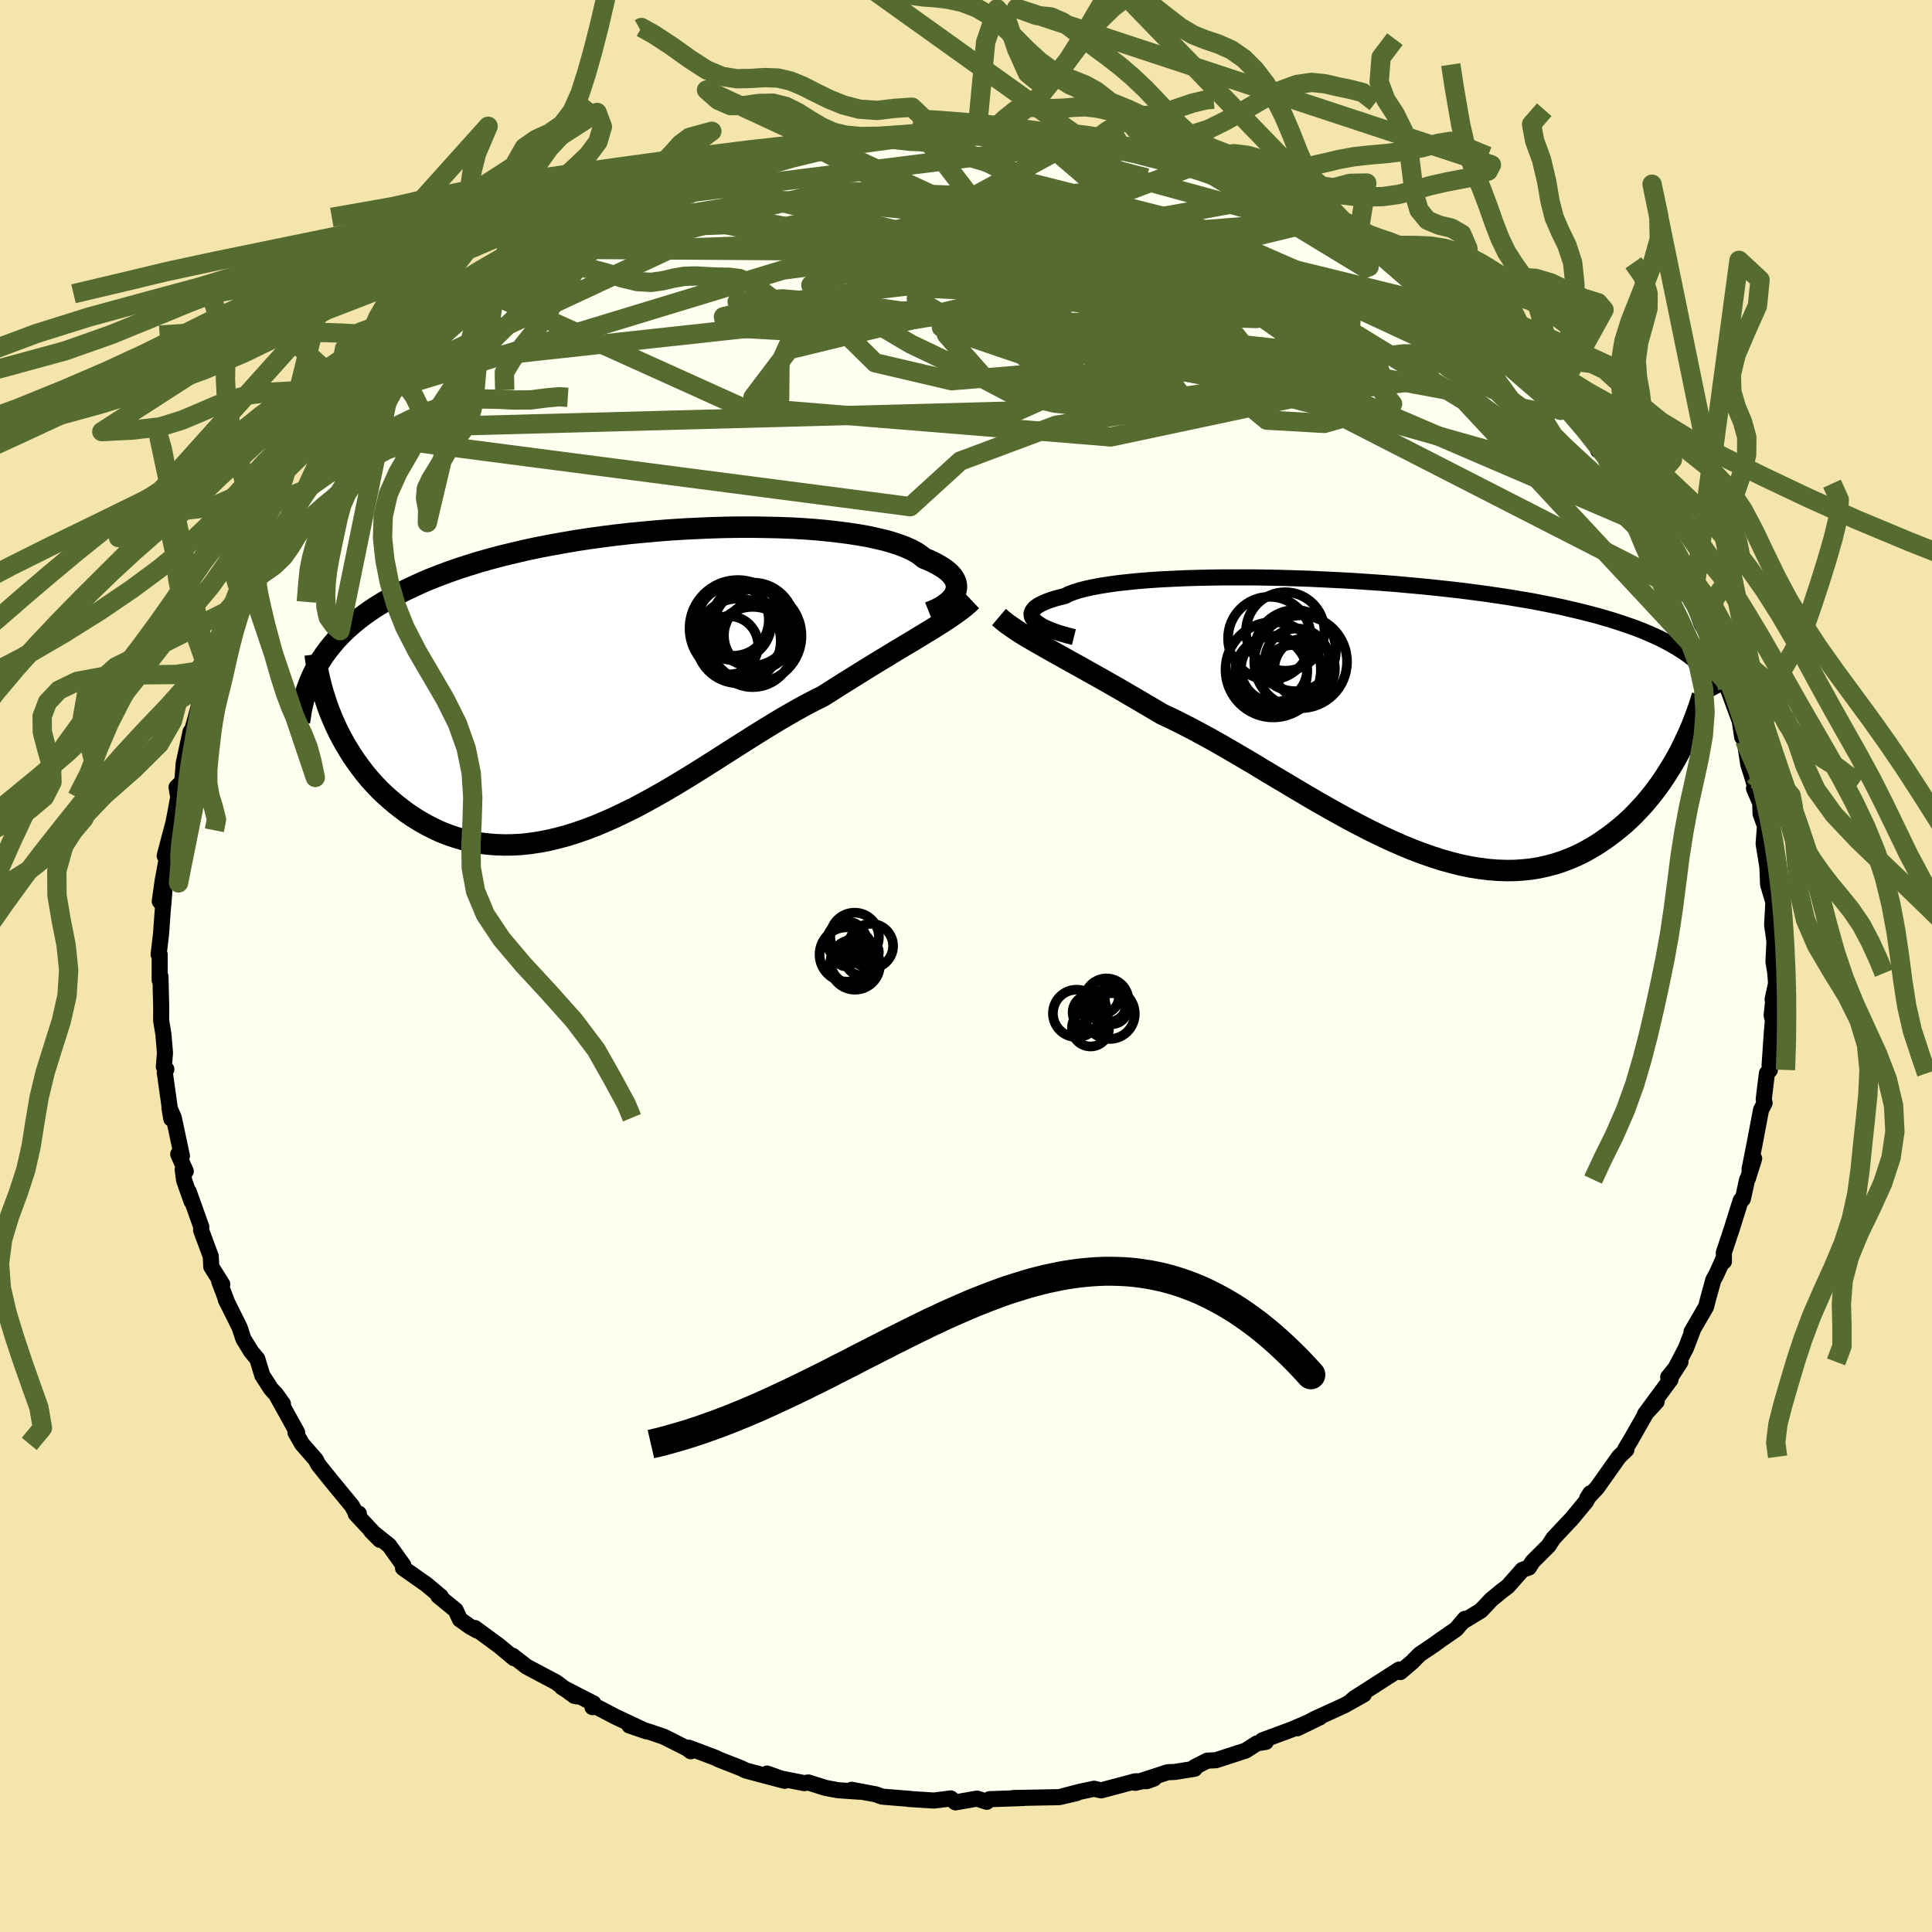 <svg viewBox="-100 -100 200 200" xmlns="http://www.w3.org/2000/svg" width="500" height="500" id="face-svg">
    <defs>
      <clipPath id="leftEyeClipPath">
        <polyline points="33.83,-8.99 33.91,-9.24 33.95,-9.48 33.95,-9.73 33.91,-9.98 33.83,-10.22 33.7,-10.47 33.53,-10.72 33.32,-10.96 33.06,-11.2 32.76,-11.44 32.41,-11.67 32.02,-11.9 31.59,-12.13 31.12,-12.35 30.6,-12.56 30.24,-12.86 29.81,-13.15 29.3,-13.43 28.72,-13.69 28.07,-13.94 27.35,-14.18 26.56,-14.41 25.7,-14.61 24.79,-14.81 23.81,-14.98 22.78,-15.14 21.69,-15.28 20.55,-15.41 19.37,-15.52 18.14,-15.61 16.88,-15.68 15.58,-15.73 14.24,-15.76 12.89,-15.78 11.5,-15.78 10.1,-15.76 8.69,-15.72 7.26,-15.66 5.83,-15.59 4.39,-15.5 2.95,-15.39 1.52,-15.26 0.09,-15.12 -1.32,-14.96 -2.73,-14.78 -4.11,-14.59 -5.48,-14.38 -6.82,-14.15 -8.14,-13.91 -9.44,-13.66 -10.7,-13.39 -11.93,-13.1 -13.13,-12.81 -14.3,-12.5 -15.43,-12.18 -16.53,-11.84 -17.59,-11.5 -18.61,-11.14 -19.6,-10.77 -20.55,-10.4 -21.46,-10.01 -22.33,-9.61 -23.17,-9.21 -23.98,-8.79 -24.75,-8.37 -25.48,-7.94 -26.19,-7.5 -26.86,-7.05 -27.5,-6.59 -28.1,-6.13 -28.67,-5.65 -29.22,-5.16 -29.73,-4.66 -30.21,-4.16 -30.65,-3.64 -31.07,-3.12 -31.46,-2.59 -31.82,-2.05 -32.16,-1.5 -30.65,4.04 -30.36,4.7 -30.05,5.36 -29.71,6.01 -29.36,6.65 -28.98,7.28 -28.59,7.91 -28.17,8.52 -27.73,9.12 -27.28,9.71 -26.8,10.29 -26.3,10.84 -25.78,11.39 -25.24,11.91 -24.68,12.41 -24.1,12.9 -23.5,13.37 -22.88,13.83 -22.23,14.27 -21.56,14.68 -20.87,15.07 -20.16,15.43 -19.43,15.77 -18.67,16.07 -17.9,16.33 -17.11,16.56 -16.3,16.76 -15.47,16.91 -14.62,17.02 -13.76,17.09 -12.88,17.12 -11.99,17.11 -11.08,17.06 -10.16,16.96 -9.22,16.82 -8.28,16.64 -7.32,16.41 -6.35,16.15 -5.37,15.84 -4.39,15.5 -3.4,15.12 -2.4,14.7 -1.39,14.25 -0.39,13.77 0.63,13.27 1.64,12.73 2.66,12.17 3.67,11.6 4.69,11 5.7,10.39 6.71,9.77 7.72,9.14 8.73,8.5 9.73,7.86 10.72,7.23 11.71,6.6 12.69,5.98 13.66,5.37 14.63,4.78 15.58,4.2 16.52,3.65 17.45,3.12 18.37,2.61 19.28,2.14 20.17,1.69 20.96,1.19 21.74,0.69 22.52,0.2 23.28,-0.27 24.03,-0.74 24.77,-1.2 25.49,-1.64 26.21,-2.08 26.91,-2.5 27.59,-2.92 28.26,-3.32 28.91,-3.71 29.55,-4.09 30.17,-4.47 30.76,-4.83" />
      </clipPath>
      <clipPath id="rightEyeClipPath">
        <polyline points="-35.74,-9.96 -35.89,-10.15 -35.99,-10.33 -36.03,-10.52 -36.03,-10.7 -35.97,-10.88 -35.86,-11.06 -35.7,-11.24 -35.49,-11.41 -35.22,-11.58 -34.9,-11.74 -34.54,-11.9 -34.12,-12.06 -33.66,-12.21 -33.14,-12.35 -32.58,-12.49 -32.17,-12.7 -31.67,-12.89 -31.1,-13.07 -30.45,-13.24 -29.72,-13.4 -28.91,-13.55 -28.04,-13.69 -27.1,-13.82 -26.09,-13.93 -25.02,-14.04 -23.9,-14.13 -22.71,-14.21 -21.48,-14.27 -20.21,-14.33 -18.89,-14.37 -17.53,-14.4 -16.14,-14.42 -14.73,-14.42 -13.29,-14.42 -11.82,-14.4 -10.35,-14.37 -8.86,-14.33 -7.37,-14.28 -5.87,-14.21 -4.38,-14.14 -2.89,-14.06 -1.41,-13.96 0.06,-13.86 1.52,-13.75 2.95,-13.62 4.37,-13.49 5.76,-13.35 7.12,-13.2 8.46,-13.05 9.76,-12.88 11.03,-12.71 12.27,-12.53 13.47,-12.35 14.64,-12.15 15.77,-11.96 16.86,-11.75 17.91,-11.54 18.92,-11.33 19.9,-11.1 20.84,-10.88 21.74,-10.65 22.61,-10.42 23.44,-10.18 24.24,-9.94 25.01,-9.69 25.74,-9.44 26.45,-9.19 27.12,-8.93 27.77,-8.66 28.38,-8.39 28.97,-8.12 29.52,-7.84 30.05,-7.56 30.55,-7.27 31.03,-6.98 31.48,-6.69 31.9,-6.39 32.3,-6.09 32.67,-5.78 30.98,3.79 30.65,4.39 30.3,4.99 29.94,5.58 29.56,6.17 29.17,6.76 28.75,7.34 28.32,7.91 27.87,8.47 27.41,9.02 26.92,9.55 26.42,10.08 25.91,10.58 25.37,11.08 24.81,11.55 24.24,12.01 23.65,12.45 23.03,12.88 22.4,13.3 21.74,13.69 21.07,14.06 20.37,14.4 19.65,14.71 18.91,14.99 18.15,15.24 17.36,15.45 16.56,15.63 15.73,15.77 14.89,15.86 14.02,15.92 13.14,15.93 12.23,15.9 11.31,15.83 10.37,15.71 9.41,15.56 8.43,15.36 7.44,15.11 6.43,14.83 5.41,14.5 4.38,14.14 3.33,13.74 2.27,13.3 1.2,12.83 0.13,12.33 -0.96,11.8 -2.05,11.24 -3.15,10.66 -4.26,10.05 -5.37,9.43 -6.48,8.8 -7.59,8.15 -8.7,7.49 -9.81,6.83 -10.92,6.17 -12.02,5.51 -13.11,4.85 -14.2,4.21 -15.29,3.57 -16.36,2.95 -17.42,2.35 -18.47,1.78 -19.51,1.22 -20.53,0.7 -21.53,0.2 -22.52,-0.26 -23.41,-0.79 -24.28,-1.3 -25.14,-1.81 -25.99,-2.3 -26.82,-2.79 -27.65,-3.26 -28.45,-3.72 -29.25,-4.17 -30.02,-4.6 -30.78,-5.03 -31.52,-5.44 -32.24,-5.84 -32.94,-6.23 -33.62,-6.61 -34.28,-6.98" />
      </clipPath>
      <filter id="fuzzy">
        <feTurbulence id="turbulence" baseFrequency="0.05" numOctaves="3" type="noise" result="noise" />
        <feDisplacementMap in="SourceGraphic" in2="noise" scale="2" />
      </filter>
      <linearGradient id="rainbowGradient" x1="0%" y1="0%" x2="100%" y2="0%">
        <stop offset="0%" style="stop-color: [object Object]; stop-opacity: 1" />
        <stop offset="50%" style="stop-color: [object Object]; stop-opacity: 1" />
        <stop offset="100%" style="stop-color: [object Object]; stop-opacity: 1" />
      </linearGradient>
    </defs>
    <rect x="-100" y="-100" width="100%" height="100%" fill="rgb(243, 229, 171)" />
    <polyline id="faceContour" points="83.77,0.66 83.86,1.81 83.5,3.46 83.56,3.61 83.4,5.11 83.53,5.63 83.42,6.89 83.19,10.24 83.22,10.76 82.91,11.11 82.58,13.79 82.67,14.18 82.3,14.9 81.64,18.39 81.11,21.05 81.59,19.93 80.94,22 80.86,22.11 80.42,24.11 80.2,24.25 79.28,27.18 78.45,29.68 78.46,30.59 78.4,30.32 77.64,32.01 77.37,32.47 76.86,34.31 76.61,35.28 75.11,37.86 75.27,37.62 74.52,39.57 73.02,42.44 73.96,40.98 72.69,42.56 72.93,42.81 70.28,46.4 71.5,45.09 70.4,46.29 68.82,49.06 68.26,49.99 68.37,50.06 67.6,50.8 65.33,54.01 64.3,55.11 64.63,54.58 64.2,55.41 62.63,57.31 62.52,57.41 60.8,59.25 60.3,60.02 58.65,61.66 58.27,62.27 57.6,62.51 56.1,64.21 55.44,64.71 54.37,65.59 53.31,66.72 51.51,67.82 51.65,67.58 50.74,68.65 49.08,69.8 48.49,70.23 46.96,71.26 46.17,72.06 44.96,73.09 44.84,72.83 41.32,75.09 40.2,75.8 39.89,76.08 41.18,75.41 39.17,76.54 36.08,77.95 34.3,78.91 36.63,77.78 33.78,79.01 30.68,80.16 31.04,80.32 30.12,80.47 28.95,81.22 25.87,82.22 24.98,82.26 23.66,82.93 23.67,83.1 21.61,83.43 20.88,83.46 17.51,84.56 19.47,84.11 18.73,84.38 17.51,84.4 13.99,85.34 13.26,85.17 11.8,85.48 10.1,85.92 11.46,85.62 9.65,86.04 4.92,86.13 5.94,86.13 2.45,86.25 2.15,86.52 1.14,86.19 -1.09,86.58 -1.58,86.17 -2.4,86.28 -3.33,86.39 -5.92,86.23 -5.66,86.23 -8.67,85.99 -9.33,85.75 -11.84,85.28 -10.99,85.48 -13.27,85.32 -14.55,85.08 -16.33,84.52 -16.74,84.59 -19.12,84.12 -20.59,83.6 -18.78,84.35 -22.78,83.29 -23.29,83.04 -25.56,82.15 -25.92,81.97 -28.7,80.92 -28.49,81.29 -28.81,81.03 -31.27,79.79 -32.68,79.31 -34.85,78.62 -33.07,79.23 -36.28,77.72 -38.31,76.66 -38.67,76.72 -38.57,76.33 -41.83,74.66 -40.29,75.61 -40.55,75.55 -42.45,74.14 -45.5,72.52 -46.95,71.39 -46.8,71.65 -48.31,70.39 -50.84,68.53 -50.6,68.8 -51.35,68.38 -52.39,67.64 -52.83,66.68 -54.63,65.21 -54.37,65.27 -55.86,64.02 -58.28,62.32 -58.24,62.04 -59.71,59.99 -61.57,58.5 -60.66,59.41 -63.17,56.72 -62.85,56.69 -63.2,56.56 -63.57,55.88 -65.67,53.33 -66.94,51.75 -67.12,51.5 -67.3,51.12 -68.74,49.47 -69.41,48.29 -69.24,48.29 -71.46,44.28 -70.71,45.33 -71.39,44.4 -71.96,43.75 -72.85,42.37 -73.36,40.68 -74,39.91 -74.8,38.61 -75.2,37.4 -76.63,34.53 -76.45,34.91 -77.31,32.64 -76.99,32.95 -78.13,31.13 -78.18,30.06 -79.18,27.36 -79.16,27.01 -80.47,23.34 -80.17,24.36 -80.94,22.19 -81.09,21.06 -80.77,21.25 -81.55,19.48 -81.17,19.66 -82.01,15.71 -82.46,14.67 -82.27,15.81 -82.94,11.03 -82.78,10.69 -83.04,10.41 -82.92,9.02 -83.08,7.09 -83.32,5.64 -83.31,4.38 -83.39,1.09 -83.47,1.46 -83.47,-1.19 -83.58,-1.19 -83.33,-3.3 -83.17,-5.54 -82.99,-7.69 -83.1,-6.27 -83.46,-6.7 -83.17,-8.77 -82.48,-12.53 -82.67,-11.04 -82.95,-11.41 -82.05,-14.82 -81.82,-16 -81.55,-17.48 -81.72,-18.51 -81.13,-19.08 -80.98,-20.99 -80.28,-24.24 -80.43,-23.3 -79.8,-25.49 -79.4,-26.97 -79.4,-27.13 -78.26,-30 -78.2,-29.59 -78.21,-30.35 -76.28,-34.72 -76.62,-34.01 -75.54,-36.17 -74.78,-37.8 -73.98,-39.63 -74.17,-40.04 -74.17,-39.68 -73.39,-40.5 -72.16,-42.87 -72.04,-43.42 -71.57,-44.25 -70.55,-45.82 -70.35,-46.06 -68.18,-49.39 -67.69,-50.15 -68.37,-49.29 -66.5,-52.03 -65.38,-53.83 -64.24,-55 -63.74,-55.61 -64.21,-55.15 -62.1,-57.56 -61.71,-57.51 -60.34,-59.8 -59.46,-60.73 -59.98,-59.57 -57.96,-61.88 -58.01,-62.16 -56.05,-63.73 -56.13,-63.86 -53.85,-65.66 -53.09,-66.3 -52.93,-66.87 -50.34,-68.82 -49.25,-69.59 -48.78,-69.67 -47.01,-71.43 -46.36,-71.62 -46.45,-71.73 -44.63,-72.82 -45.21,-72.35 -42.22,-74.2 -41.62,-74.58 -39.15,-76.16 -39.37,-76.07 -38.38,-76.32 -36.71,-77.5 -34.21,-78.66 -33.51,-78.74 -33.96,-78.58 -31.7,-79.67 -30.3,-80.38 -28.2,-80.95 -28.25,-81.25 -28.58,-81 -25,-82.1 -24.35,-82.23 -23.34,-82.7 -23.7,-82.85 -21.3,-83.37 -18.69,-84.11 -18.25,-84.23 -17.29,-84.18 -15.25,-84.58 -16.14,-84.77 -13.32,-85.2 -12.8,-85.46 -12.91,-85.1 -9.05,-85.7 -7.53,-85.98 -4.46,-86.23 -3.49,-85.94 -4.58,-86.21 -4.25,-86.3 -1.36,-86.02 1.13,-86.24 1.09,-86.21 3.95,-86.01 3.27,-86.28 4.54,-86.01 7.06,-85.96 7.68,-85.74 9.25,-85.58 9.75,-85.74 11.55,-85.54 12.95,-85.42 12.74,-85.05 14.56,-85.01 15.49,-84.83 19.22,-83.8 21.37,-83.33 18.67,-83.84 21.45,-83.24 23.81,-82.88 23.71,-82.96 26.83,-81.85 26.17,-82 28.77,-80.78 29.64,-80.4 31.95,-79.69 31.48,-79.89 32.27,-79.52 36.04,-77.9 34.51,-78.57 36.65,-77.28 36.8,-77.19 39.01,-76.27 40.61,-75.52 41.24,-75.07 44.15,-73.42 42.46,-74.16 43.3,-73.87 46.38,-71.98 47.78,-70.75 46.87,-71.47 47.97,-70.69 49.95,-69.31 52.24,-67.46 52.34,-67.14 52.2,-67.62 54.57,-65.46 53.79,-66 56.13,-63.96 58.74,-61.72 58.33,-61.47 59.05,-60.73 61.68,-58.3 61.21,-58.65 61.47,-58.43 62.16,-58.1 62.61,-57.15 64.57,-55.08 66.1,-53.4 65.42,-53.4 66.16,-52.96 67.4,-51.35 67.57,-51.05 68.86,-49.23 69.25,-47.96 70.77,-46.3 71.54,-45.13 71.4,-44.49 71.86,-43.67 72.88,-42.07 73.6,-40.98 74.48,-39.32 74.87,-38.46 75.27,-37.76 76.15,-35.4 77.35,-33.29 77.72,-31.55 77.99,-31.63 78.58,-29.54 78.91,-28.82 78.83,-28.74 78.98,-28.39 80.1,-25.36 80.35,-23.7 80.6,-23.37 80.98,-20.87 81.45,-19.41 81.78,-18.17 81.57,-18.39 82.22,-16.87 82.25,-15.77 82.71,-14.48 82.57,-12.66 82.98,-10.12 82.97,-10 83.03,-8.45 83.51,-6.83 83.58,-6.63 83.45,-4.23 83.69,-2.57 83.59,-0.45 83.77,0.66 83.86,1.81" fill="rgb(255, 255, 240)" stroke="black" stroke-width="1.667" stroke-linejoin="round" filter="url(#fuzzy)" />
    <g transform="translate(42.82 -25.81)">
      <polyline id="rightCountour" points="-35.74,-9.96 -35.89,-10.15 -35.99,-10.33 -36.03,-10.52 -36.03,-10.7 -35.97,-10.88 -35.86,-11.06 -35.7,-11.24 -35.49,-11.41 -35.22,-11.58 -34.9,-11.74 -34.54,-11.9 -34.12,-12.06 -33.66,-12.21 -33.14,-12.35 -32.58,-12.49 -32.17,-12.7 -31.67,-12.89 -31.1,-13.07 -30.45,-13.24 -29.72,-13.4 -28.91,-13.55 -28.04,-13.69 -27.1,-13.82 -26.09,-13.93 -25.02,-14.04 -23.9,-14.13 -22.71,-14.21 -21.48,-14.27 -20.21,-14.33 -18.89,-14.37 -17.53,-14.4 -16.14,-14.42 -14.73,-14.42 -13.29,-14.42 -11.82,-14.4 -10.35,-14.37 -8.86,-14.33 -7.37,-14.28 -5.87,-14.21 -4.38,-14.14 -2.89,-14.06 -1.41,-13.96 0.06,-13.86 1.52,-13.75 2.95,-13.62 4.37,-13.49 5.76,-13.35 7.12,-13.2 8.46,-13.05 9.76,-12.88 11.03,-12.71 12.27,-12.53 13.47,-12.35 14.64,-12.15 15.77,-11.96 16.86,-11.75 17.91,-11.54 18.92,-11.33 19.9,-11.1 20.84,-10.88 21.74,-10.65 22.61,-10.42 23.44,-10.18 24.24,-9.94 25.01,-9.69 25.74,-9.44 26.45,-9.19 27.12,-8.93 27.77,-8.66 28.38,-8.39 28.97,-8.12 29.52,-7.84 30.05,-7.56 30.55,-7.27 31.03,-6.98 31.48,-6.69 31.9,-6.39 32.3,-6.09 32.67,-5.78 30.98,3.79 30.65,4.39 30.3,4.99 29.94,5.58 29.56,6.17 29.17,6.76 28.75,7.34 28.32,7.91 27.87,8.47 27.41,9.02 26.92,9.55 26.42,10.08 25.91,10.58 25.37,11.08 24.81,11.55 24.24,12.01 23.65,12.45 23.03,12.88 22.4,13.3 21.74,13.69 21.07,14.06 20.37,14.4 19.65,14.71 18.91,14.99 18.15,15.24 17.36,15.45 16.56,15.63 15.73,15.77 14.89,15.86 14.02,15.92 13.14,15.93 12.23,15.9 11.31,15.83 10.37,15.71 9.41,15.56 8.43,15.36 7.44,15.11 6.43,14.83 5.41,14.5 4.38,14.14 3.33,13.74 2.27,13.3 1.2,12.83 0.13,12.33 -0.96,11.8 -2.05,11.24 -3.15,10.66 -4.26,10.05 -5.37,9.43 -6.48,8.8 -7.59,8.15 -8.7,7.49 -9.81,6.83 -10.92,6.17 -12.02,5.51 -13.11,4.85 -14.2,4.21 -15.29,3.57 -16.36,2.95 -17.42,2.35 -18.47,1.78 -19.51,1.22 -20.53,0.7 -21.53,0.2 -22.52,-0.26 -23.41,-0.79 -24.28,-1.3 -25.14,-1.81 -25.99,-2.3 -26.82,-2.79 -27.65,-3.26 -28.45,-3.72 -29.25,-4.17 -30.02,-4.6 -30.78,-5.03 -31.52,-5.44 -32.24,-5.84 -32.94,-6.23 -33.62,-6.61 -34.28,-6.98" fill="white" stroke="white" stroke-width="0" stroke-linejoin="round" filter="url(#fuzzy)" />
    </g>
    <g transform="translate(-34.94 -29.65)">
      <polyline id="leftCountour" points="33.83,-8.99 33.91,-9.24 33.95,-9.48 33.95,-9.73 33.91,-9.98 33.83,-10.22 33.7,-10.47 33.53,-10.72 33.32,-10.96 33.06,-11.2 32.76,-11.44 32.41,-11.67 32.02,-11.9 31.59,-12.13 31.12,-12.35 30.6,-12.56 30.24,-12.86 29.81,-13.15 29.3,-13.43 28.72,-13.69 28.07,-13.94 27.35,-14.18 26.56,-14.41 25.7,-14.61 24.79,-14.81 23.81,-14.98 22.78,-15.14 21.69,-15.28 20.55,-15.41 19.37,-15.52 18.14,-15.61 16.88,-15.68 15.58,-15.73 14.24,-15.76 12.89,-15.78 11.5,-15.78 10.1,-15.76 8.69,-15.72 7.26,-15.66 5.83,-15.59 4.39,-15.5 2.95,-15.39 1.52,-15.26 0.09,-15.12 -1.32,-14.96 -2.73,-14.78 -4.11,-14.59 -5.48,-14.38 -6.82,-14.15 -8.14,-13.91 -9.44,-13.66 -10.7,-13.39 -11.93,-13.1 -13.13,-12.81 -14.3,-12.5 -15.43,-12.18 -16.53,-11.84 -17.59,-11.5 -18.61,-11.14 -19.6,-10.77 -20.55,-10.4 -21.46,-10.01 -22.33,-9.61 -23.17,-9.21 -23.98,-8.79 -24.75,-8.37 -25.48,-7.94 -26.19,-7.5 -26.86,-7.05 -27.5,-6.59 -28.1,-6.13 -28.67,-5.65 -29.22,-5.16 -29.73,-4.66 -30.21,-4.16 -30.65,-3.64 -31.07,-3.12 -31.46,-2.59 -31.82,-2.05 -32.16,-1.5 -30.65,4.04 -30.36,4.7 -30.05,5.36 -29.71,6.01 -29.36,6.65 -28.98,7.28 -28.59,7.91 -28.17,8.52 -27.73,9.12 -27.28,9.71 -26.8,10.29 -26.3,10.84 -25.78,11.39 -25.24,11.91 -24.68,12.41 -24.1,12.9 -23.5,13.37 -22.88,13.83 -22.23,14.27 -21.56,14.68 -20.87,15.07 -20.16,15.43 -19.43,15.77 -18.67,16.07 -17.9,16.33 -17.11,16.56 -16.3,16.76 -15.47,16.91 -14.62,17.02 -13.76,17.09 -12.88,17.12 -11.99,17.11 -11.08,17.06 -10.16,16.96 -9.22,16.82 -8.28,16.64 -7.32,16.41 -6.35,16.15 -5.37,15.84 -4.39,15.5 -3.4,15.12 -2.4,14.7 -1.39,14.25 -0.39,13.77 0.63,13.27 1.64,12.73 2.66,12.17 3.67,11.6 4.69,11 5.7,10.39 6.71,9.77 7.72,9.14 8.73,8.5 9.73,7.86 10.72,7.23 11.71,6.6 12.69,5.98 13.66,5.37 14.63,4.78 15.58,4.2 16.52,3.65 17.45,3.12 18.37,2.61 19.28,2.14 20.17,1.69 20.96,1.19 21.74,0.69 22.52,0.2 23.28,-0.27 24.03,-0.74 24.77,-1.2 25.49,-1.64 26.21,-2.08 26.91,-2.5 27.59,-2.92 28.26,-3.32 28.91,-3.71 29.55,-4.09 30.17,-4.47 30.76,-4.83" fill="white" stroke="white" stroke-width="0" stroke-linejoin="round" filter="url(#fuzzy)" />
    </g>
    <g transform="translate(42.82 -25.81)">
      <polyline id="rightUpper" points="-31.65,-8.24 -32.25,-8.39 -32.82,-8.55 -33.34,-8.71 -33.82,-8.88 -34.26,-9.06 -34.65,-9.23 -35,-9.41 -35.29,-9.6 -35.54,-9.78 -35.74,-9.96 -35.89,-10.15 -35.99,-10.33 -36.03,-10.52 -36.03,-10.7 -35.97,-10.88 -35.86,-11.06 -35.7,-11.24 -35.49,-11.41 -35.22,-11.58 -34.9,-11.74 -34.54,-11.9 -34.12,-12.06 -33.66,-12.21 -33.14,-12.35 -32.58,-12.49 -32.17,-12.7 -31.67,-12.89 -31.1,-13.07 -30.45,-13.24 -29.72,-13.4 -28.91,-13.55 -28.04,-13.69 -27.1,-13.82 -26.09,-13.93 -25.02,-14.04 -23.9,-14.13 -22.71,-14.21 -21.48,-14.27 -20.21,-14.33 -18.89,-14.37 -17.53,-14.4 -16.14,-14.42 -14.73,-14.42 -13.29,-14.42 -11.82,-14.4 -10.35,-14.37 -8.86,-14.33 -7.37,-14.28 -5.87,-14.21 -4.38,-14.14 -2.89,-14.06 -1.41,-13.96 0.06,-13.86 1.52,-13.75 2.95,-13.62 4.37,-13.49 5.76,-13.35 7.12,-13.2 8.46,-13.05 9.76,-12.88 11.03,-12.71 12.27,-12.53 13.47,-12.35 14.64,-12.15 15.77,-11.96 16.86,-11.75 17.91,-11.54 18.92,-11.33 19.9,-11.1 20.84,-10.88 21.74,-10.65 22.61,-10.42 23.44,-10.18 24.24,-9.94 25.01,-9.69 25.74,-9.44 26.45,-9.19 27.12,-8.93 27.77,-8.66 28.38,-8.39 28.97,-8.12 29.52,-7.84 30.05,-7.56 30.55,-7.27 31.03,-6.98 31.48,-6.69 31.9,-6.39 32.3,-6.09 32.67,-5.78 33.02,-5.47 33.35,-5.15 33.66,-4.83 33.95,-4.51 34.22,-4.19 34.46,-3.86 34.69,-3.52 34.9,-3.19 35.1,-2.85 35.28,-2.5" fill="none" stroke="black" stroke-width="1.667" stroke-linejoin="round" filter="url(#fuzzy)" />
      <polyline id="rightLower" points="-39.41,-10.31 -39.03,-9.99 -38.62,-9.66 -38.17,-9.34 -37.7,-9.02 -37.2,-8.69 -36.67,-8.36 -36.11,-8.03 -35.52,-7.69 -34.91,-7.34 -34.28,-6.98 -33.62,-6.61 -32.94,-6.23 -32.24,-5.84 -31.52,-5.44 -30.78,-5.03 -30.02,-4.6 -29.25,-4.17 -28.45,-3.72 -27.65,-3.26 -26.82,-2.79 -25.99,-2.3 -25.14,-1.81 -24.28,-1.3 -23.41,-0.79 -22.52,-0.26 -21.53,0.2 -20.53,0.7 -19.51,1.22 -18.47,1.78 -17.42,2.35 -16.36,2.95 -15.29,3.57 -14.2,4.21 -13.11,4.85 -12.02,5.51 -10.92,6.17 -9.81,6.83 -8.7,7.49 -7.59,8.15 -6.48,8.8 -5.37,9.43 -4.26,10.05 -3.15,10.66 -2.05,11.24 -0.96,11.8 0.13,12.33 1.2,12.83 2.27,13.3 3.33,13.74 4.38,14.14 5.41,14.5 6.43,14.83 7.44,15.11 8.43,15.36 9.41,15.56 10.37,15.71 11.31,15.83 12.23,15.9 13.14,15.93 14.02,15.92 14.89,15.86 15.73,15.77 16.56,15.63 17.36,15.45 18.15,15.24 18.91,14.99 19.65,14.71 20.37,14.4 21.07,14.06 21.74,13.69 22.4,13.3 23.03,12.88 23.65,12.45 24.24,12.01 24.81,11.55 25.37,11.08 25.91,10.58 26.42,10.08 26.92,9.55 27.41,9.02 27.87,8.47 28.32,7.91 28.75,7.34 29.17,6.76 29.56,6.17 29.94,5.58 30.3,4.99 30.65,4.39 30.98,3.79 31.29,3.18 31.58,2.58 31.86,1.98 32.13,1.38 32.38,0.78 32.61,0.18 32.83,-0.41 33.04,-1 33.23,-1.59 33.41,-2.17" fill="none" stroke="black" stroke-width="2.222" stroke-linejoin="round" filter="url(#fuzzy)" />
      <circle r="4.064" cx="-9.772" cy="-8.821" stroke="black" fill="none" stroke-width="1.0" filter="url(#fuzzy)" clip-path="url(#rightEyeClipPath)" /><circle r="3.43" cx="-10.927" cy="-4.951" stroke="black" fill="none" stroke-width="1.0" filter="url(#fuzzy)" clip-path="url(#rightEyeClipPath)" /><circle r="3.276" cx="-8.942" cy="-4.141" stroke="black" fill="none" stroke-width="1.0" filter="url(#fuzzy)" clip-path="url(#rightEyeClipPath)" /><circle r="3.732" cx="-11.237" cy="-4.536" stroke="black" fill="none" stroke-width="1.0" filter="url(#fuzzy)" clip-path="url(#rightEyeClipPath)" /><circle r="3.138" cx="-7.767" cy="-4.956" stroke="black" fill="none" stroke-width="1.0" filter="url(#fuzzy)" clip-path="url(#rightEyeClipPath)" /><circle r="3.322" cx="-8.552" cy="-5.806" stroke="black" fill="none" stroke-width="1.0" filter="url(#fuzzy)" clip-path="url(#rightEyeClipPath)" /><circle r="4.936" cx="-11.017" cy="-4.861" stroke="black" fill="none" stroke-width="1.0" filter="url(#fuzzy)" clip-path="url(#rightEyeClipPath)" /><circle r="4.296" cx="-11.397" cy="-8.116" stroke="black" fill="none" stroke-width="1.0" filter="url(#fuzzy)" clip-path="url(#rightEyeClipPath)" /><circle r="4.204" cx="-8.732" cy="-6.841" stroke="black" fill="none" stroke-width="1.0" filter="url(#fuzzy)" clip-path="url(#rightEyeClipPath)" /><circle r="4.8" cx="-8.177" cy="-5.681" stroke="black" fill="none" stroke-width="1.0" filter="url(#fuzzy)" clip-path="url(#rightEyeClipPath)" />
      </g>
    <g transform="translate(-34.94 -29.65)">
      <polyline id="leftUpper" points="31.12,-6.95 31.52,-7.11 31.9,-7.28 32.25,-7.46 32.57,-7.65 32.86,-7.86 33.13,-8.07 33.36,-8.29 33.55,-8.52 33.71,-8.75 33.83,-8.99 33.91,-9.24 33.95,-9.48 33.95,-9.73 33.91,-9.98 33.83,-10.22 33.7,-10.47 33.53,-10.72 33.32,-10.96 33.06,-11.2 32.76,-11.44 32.41,-11.67 32.02,-11.9 31.59,-12.13 31.12,-12.35 30.6,-12.56 30.24,-12.86 29.81,-13.15 29.3,-13.43 28.72,-13.69 28.07,-13.94 27.35,-14.18 26.56,-14.41 25.7,-14.61 24.79,-14.81 23.81,-14.98 22.78,-15.14 21.69,-15.28 20.55,-15.41 19.37,-15.52 18.14,-15.61 16.88,-15.68 15.58,-15.73 14.24,-15.76 12.89,-15.78 11.5,-15.78 10.1,-15.76 8.69,-15.72 7.26,-15.66 5.83,-15.59 4.39,-15.5 2.95,-15.39 1.52,-15.26 0.09,-15.12 -1.32,-14.96 -2.73,-14.78 -4.11,-14.59 -5.48,-14.38 -6.82,-14.15 -8.14,-13.91 -9.44,-13.66 -10.7,-13.39 -11.93,-13.1 -13.13,-12.81 -14.3,-12.5 -15.43,-12.18 -16.53,-11.84 -17.59,-11.5 -18.61,-11.14 -19.6,-10.77 -20.55,-10.4 -21.46,-10.01 -22.33,-9.61 -23.17,-9.21 -23.98,-8.79 -24.75,-8.37 -25.48,-7.94 -26.19,-7.5 -26.86,-7.05 -27.5,-6.59 -28.1,-6.13 -28.67,-5.65 -29.22,-5.16 -29.73,-4.66 -30.21,-4.16 -30.65,-3.64 -31.07,-3.12 -31.46,-2.59 -31.82,-2.05 -32.16,-1.5 -32.46,-0.95 -32.74,-0.38 -32.99,0.19 -33.21,0.77 -33.41,1.35 -33.59,1.95 -33.74,2.55 -33.87,3.15 -33.97,3.77 -34.06,4.38" fill="none" stroke="black" stroke-width="2.222" stroke-linejoin="round" filter="url(#fuzzy)" />
      <polyline id="leftLower" points="35.53,-8.19 35.17,-7.85 34.78,-7.52 34.36,-7.19 33.92,-6.87 33.45,-6.54 32.96,-6.21 32.44,-5.87 31.9,-5.53 31.34,-5.18 30.76,-4.83 30.17,-4.47 29.55,-4.09 28.91,-3.71 28.26,-3.32 27.59,-2.92 26.91,-2.5 26.21,-2.08 25.49,-1.64 24.77,-1.2 24.03,-0.74 23.28,-0.27 22.52,0.2 21.74,0.69 20.96,1.19 20.17,1.69 19.28,2.14 18.37,2.61 17.45,3.12 16.52,3.65 15.58,4.2 14.63,4.78 13.66,5.37 12.69,5.98 11.71,6.6 10.72,7.23 9.73,7.86 8.73,8.5 7.72,9.14 6.71,9.77 5.7,10.39 4.69,11 3.67,11.6 2.66,12.17 1.64,12.73 0.63,13.27 -0.39,13.77 -1.39,14.25 -2.4,14.7 -3.4,15.12 -4.39,15.5 -5.37,15.84 -6.35,16.15 -7.32,16.41 -8.28,16.64 -9.22,16.82 -10.16,16.96 -11.08,17.06 -11.99,17.11 -12.88,17.12 -13.76,17.09 -14.62,17.02 -15.47,16.91 -16.3,16.76 -17.11,16.56 -17.9,16.33 -18.67,16.07 -19.43,15.77 -20.16,15.43 -20.87,15.07 -21.56,14.68 -22.23,14.27 -22.88,13.83 -23.5,13.37 -24.1,12.9 -24.68,12.41 -25.24,11.91 -25.78,11.39 -26.3,10.84 -26.8,10.29 -27.28,9.71 -27.73,9.12 -28.17,8.52 -28.59,7.91 -28.98,7.28 -29.36,6.65 -29.71,6.01 -30.05,5.36 -30.36,4.7 -30.65,4.04 -30.92,3.38 -31.17,2.72 -31.39,2.05 -31.6,1.38 -31.79,0.71 -31.96,0.04 -32.11,-0.63 -32.23,-1.29 -32.35,-1.96 -32.44,-2.62" fill="none" stroke="black" stroke-width="2.222" stroke-linejoin="round" filter="url(#fuzzy)" />
      <circle r="4.384" cx="11.382" cy="-4.004" stroke="black" fill="none" stroke-width="1.0" filter="url(#fuzzy)" clip-path="url(#leftEyeClipPath)" /><circle r="4.326" cx="12.882" cy="-5.714" stroke="black" fill="none" stroke-width="1.0" filter="url(#fuzzy)" clip-path="url(#leftEyeClipPath)" /><circle r="3.864" cx="10.922" cy="-5.874" stroke="black" fill="none" stroke-width="1.0" filter="url(#fuzzy)" clip-path="url(#leftEyeClipPath)" /><circle r="3.516" cx="13.397" cy="-4.559" stroke="black" fill="none" stroke-width="1.0" filter="url(#fuzzy)" clip-path="url(#leftEyeClipPath)" /><circle r="3.7" cx="10.832" cy="-6.159" stroke="black" fill="none" stroke-width="1.0" filter="url(#fuzzy)" clip-path="url(#leftEyeClipPath)" /><circle r="4.994" cx="11.317" cy="-5.309" stroke="black" fill="none" stroke-width="1.0" filter="url(#fuzzy)" clip-path="url(#leftEyeClipPath)" /><circle r="3.998" cx="12.797" cy="-5.429" stroke="black" fill="none" stroke-width="1.0" filter="url(#fuzzy)" clip-path="url(#leftEyeClipPath)" /><circle r="3.018" cx="10.407" cy="-3.549" stroke="black" fill="none" stroke-width="1.0" filter="url(#fuzzy)" clip-path="url(#leftEyeClipPath)" /><circle r="4.156" cx="12.857" cy="-3.374" stroke="black" fill="none" stroke-width="1.0" filter="url(#fuzzy)" clip-path="url(#leftEyeClipPath)" /><circle r="4.856" cx="13.052" cy="-4.524" stroke="black" fill="none" stroke-width="1.0" filter="url(#fuzzy)" clip-path="url(#leftEyeClipPath)" />
    </g>
    <g id="hairs">
      <polyline points="-42.22,-74.2 7.01,-73.88 17.5,-73.86 17.43,-70.2 14.29,-66.6 13.71,-65 18.48,-64.74 27.32,-64.46 36.64,-63.43 42.75,-61.9 43.15,-60.72 37.12,-60.82 25.99,-62.6 13.15,-65.72 2.95,-69.19 -1.12,-71.91 1.57,-73.26 7.97,-73.58 12.61,-74.16 10.57,-76.36 0.9,-79.7 -13.93,-80.24 -44.63,-72.82" fill="none" stroke="rgb(85, 107, 47)" stroke-width="2" stroke-linejoin="round" filter="url(#fuzzy)" /><polyline points="72.88,-42.07 51.36,-63.02 35.46,-70.41 20.39,-70.96 6.15,-68.77 -7.21,-66.63 -18.33,-65.74 -24.84,-66.1 -25.11,-67.21 -19.61,-68.57 -10.75,-69.85 -1.63,-70.93 5.53,-71.82 10.19,-72.5 13.26,-72.87 15.88,-72.81 18.36,-72.33 19.67,-71.79 18.12,-71.85 12.91,-73.23 5.99,-76.1 2.29,-79.47 6.97,-81 22.82,-76.99 58.33,-61.47" fill="none" stroke="rgb(85, 107, 47)" stroke-width="2" stroke-linejoin="round" filter="url(#fuzzy)" /><polyline points="52.2,-67.62 15.48,-76.62 3.36,-77.92 1.86,-76.68 7.12,-74.28 12.33,-72.1 12.79,-71.49 8.56,-72.67 2.51,-74.76 -2.72,-76.68 -5.82,-77.85 -6.16,-78.2 -2.91,-77.81 4.29,-76.51 13.75,-73.95 21.06,-69.91 20.85,-64.39 5.36,-57.46 -63.74,-55.61" fill="none" stroke="rgb(85, 107, 47)" stroke-width="2" stroke-linejoin="round" filter="url(#fuzzy)" /><polyline points="-28.25,-81.25 26.22,-68.12 39.82,-66.31 39.88,-67.63 34.51,-69.91 26.84,-72.16 20.68,-73 19.22,-71.46 22.62,-67.78 28.07,-63.43 31.98,-60.16 32.45,-58.98 30.19,-59.61 27.5,-60.93 26.21,-61.74 26.49,-61.56 27.09,-60.62 26.43,-59.53 22.86,-59 14.4,-60.3 1.92,-65.44 -0.41,-74.22 36.8,-77.19" fill="none" stroke="rgb(85, 107, 47)" stroke-width="2" stroke-linejoin="round" filter="url(#fuzzy)" /><polyline points="71.4,-44.49 51.73,-59.25 30.92,-63.15 14.15,-65.42 4.18,-68.21 0.8,-70.92 3.19,-72.41 9.73,-72.23 17.7,-71.06 23.84,-70.18 25.55,-70.56 22.24,-72.27 15.72,-74.56 8.98,-76.56 3.53,-77.66 -2.52,-77.23 -11.45,-74.61 -13.86,-71.36 31.95,-79.69" fill="none" stroke="rgb(85, 107, 47)" stroke-width="2" stroke-linejoin="round" filter="url(#fuzzy)" /><polyline points="-39.15,-76.16 -20.09,-79.28 -12.36,-78.93 -0.07,-77.71 10.92,-75.72 14.58,-74.06 10.38,-73.54 2.38,-74.08 -4.12,-74.94 -5.29,-75.25 0.06,-74.37 10.67,-72.15 23.69,-69.01 35.83,-65.71 44.39,-63.06 47.96,-61.42 46.63,-60.55 41.59,-59.92 34.65,-59.39 27.61,-59.76 21.67,-62.37 17.53,-66.75 22.17,-66.34 71.54,-45.13" fill="none" stroke="rgb(85, 107, 47)" stroke-width="2" stroke-linejoin="round" filter="url(#fuzzy)" /><polyline points="68.86,-49.23 29.92,-60.21 0.83,-65.43 -5.14,-69.09 -3.56,-70.76 -4.64,-70.9 -7.05,-70.55 -4.99,-70.22 3.89,-69.78 16.16,-69.27 25.88,-69.22 29.14,-70.16 25.52,-71.6 15.57,-72.76 3.25,-75.16 23.81,-82.88" fill="none" stroke="rgb(85, 107, 47)" stroke-width="2" stroke-linejoin="round" filter="url(#fuzzy)" /><polyline points="9.25,-85.58 14.47,-80.26 3.01,-79.23 -2.07,-76.56 -0.36,-72.93 4.65,-70.17 11,-68.74 17.75,-68.02 23.81,-67.48 28.05,-67.09 30.05,-67.03 30.53,-67.15 30.96,-66.92 32.54,-65.81 35.09,-63.91 36.66,-62.2 34.25,-62.17 25.59,-64.76 11.02,-69.48 -5.98,-74.29 -20.7,-76.91 -30.91,-76.51 -38.54,-74.4 -39.15,-76.16" fill="none" stroke="rgb(85, 107, 47)" stroke-width="2" stroke-linejoin="round" filter="url(#fuzzy)" /><polyline points="-3.49,-85.94 38,-65.78 44.16,-58.19 37.09,-56.17 31.13,-56.51 28.61,-58.6 27.4,-61.64 26.05,-64.43 24.2,-66.35 21.69,-67.66 18.44,-69.03 14.82,-70.87 11.54,-73.04 9.24,-75.14 8.23,-76.81 8.61,-77.9 10.14,-78.43 11.8,-78.47 11.91,-78.09 10,-77.35 9.83,-76.41 16.71,-76.81 9.75,-85.74" fill="none" stroke="rgb(85, 107, 47)" stroke-width="2" stroke-linejoin="round" filter="url(#fuzzy)" /><polyline points="31.48,-79.89 24.03,-66.65 1.25,-66.6 -2.54,-66.11 7.83,-62.59 18.9,-59.13 22.34,-58.39 18.56,-60.21 13.38,-62.62 12.08,-63.84 15.65,-63.23 20.69,-61.28 22.18,-59.24 17.09,-58.94 7.77,-61.81 1.19,-66.65 -5.1,-67.93 -58.01,-62.16" fill="none" stroke="rgb(85, 107, 47)" stroke-width="2" stroke-linejoin="round" filter="url(#fuzzy)" /><polyline points="-59.98,-59.57 -18.97,-72.04 -1.16,-74.37 1.58,-73.94 2.23,-73.11 3.52,-73.01 3.74,-73.87 2.03,-75.26 -1.28,-76.4 -5.54,-76.62 -9.46,-75.68 -10.25,-73.97 -4.58,-72.29 8.66,-71.2 26.22,-70.32 41.85,-68.82 50.5,-67.32 53.79,-66" fill="none" stroke="rgb(85, 107, 47)" stroke-width="2" stroke-linejoin="round" filter="url(#fuzzy)" /><polyline points="7.68,-85.74 20.24,-74.98 30.35,-62.23 25.36,-57.53 17.83,-58.74 15.91,-62.3 19.43,-66.11 24.96,-69.19 29.36,-71.19 30.26,-72.29 26.07,-72.93 16.52,-73.31 3.51,-72.99 -9.04,-71.1 -17.05,-67.25 -19.26,-62.36 -19.29,-58.75 -22.05,-58.87 -18.32,-63.8 36.8,-77.19" fill="none" stroke="rgb(85, 107, 47)" stroke-width="2" stroke-linejoin="round" filter="url(#fuzzy)" /><polyline points="-4.58,-86.21 16,-59.42 2.06,-60.72 -2.01,-65.34 -1.8,-67.27 -5.99,-67.28 -14.45,-67.21 -21.87,-67.84 -23.69,-68.76 -18.94,-69.06 -9.67,-68.22 0.74,-66.73 9.32,-65.95 14.42,-67.39 16.1,-71.59 15.84,-77.13 15.77,-81.12 19.14,-81.12 41.24,-75.07" fill="none" stroke="rgb(85, 107, 47)" stroke-width="2" stroke-linejoin="round" filter="url(#fuzzy)" /><polyline points="15.49,-84.83 13.68,-79.82 8.74,-76.36 3.84,-75.01 -4,-73.67 -11.18,-70.64 -13.35,-66.33 -9.4,-62.44 -1.48,-60.59 7.04,-61.3 13.22,-63.85 15.29,-66.9 12.85,-69.34 7.2,-70.89 1.48,-71.92 -0.21,-72.78 4.69,-73.05 14.11,-71.92 21.34,-69.92 23.6,-69.91 52.34,-67.14" fill="none" stroke="rgb(85, 107, 47)" stroke-width="2" stroke-linejoin="round" filter="url(#fuzzy)" /><polyline points="74.87,-38.46 36.76,-57.96 24.84,-61.12 13.07,-63.2 8.26,-64.41 12.35,-64.77 20.34,-65.18 26.59,-66.37 28.41,-68.36 25.88,-70.7 20.37,-72.88 13.41,-74.65 6.55,-75.99 1.43,-76.98 -0.51,-77.71 1.26,-78.13 5.82,-78.03 11.06,-77.07 14.52,-75.11 14.19,-72.65 8.67,-71.11 -2.31,-72 -16.44,-74.75 -30.45,-74.29 -59.46,-60.73" fill="none" stroke="rgb(85, 107, 47)" stroke-width="2" stroke-linejoin="round" filter="url(#fuzzy)" /><polyline points="11.55,-85.54 -16.06,-70.49 -5.69,-64.37 1.53,-60.92 4.58,-59.32 9.2,-58.27 15.72,-57.55 21.78,-57.71 26.38,-58.88 30.12,-60.37 33.26,-61.24 34.56,-60.95 31.6,-59.68 22.58,-58.02 9.34,-55.98 -0.59,-52.27 -5.77,-47.55 -64.21,-55.15" fill="none" stroke="rgb(85, 107, 47)" stroke-width="2" stroke-linejoin="round" filter="url(#fuzzy)" /><polyline points="78.58,-29.54 51.61,-58.52 31.01,-71.11 18.14,-75.34 12.46,-74.18 13.28,-69.65 19.33,-64.37 27.38,-60.94 33.52,-60.78 35.62,-63.55 34.5,-67.61 32.84,-70.94 33.02,-71.97 35.46,-69.93 37.71,-65.01 33.88,-58.78 15,-54.77 -23.34,-57.89 -49.25,-69.59" fill="none" stroke="rgb(85, 107, 47)" stroke-width="2" stroke-linejoin="round" filter="url(#fuzzy)" /><polyline points="1.13,-86.24 1.76,-85.84 2.74,-85.59 3.73,-85.39 4.8,-85.22 5.96,-85.1 7.14,-85 8.29,-84.88 9.39,-84.69 10.45,-84.44 11.46,-84.12 12.42,-83.74 13.4,-83.31 14.55,-82.82 16.13,-82.24 18.71,-81.58" fill="none" stroke="rgb(85, 107, 47)" stroke-width="2" stroke-linejoin="round" filter="url(#fuzzy)" /><polyline points="1.13,-86.24 2.03,-95.62 3.21,-99.08 4.23,-97.91 5.24,-94.93 6.38,-92.4 7.66,-91.37 9.04,-91.95 10.51,-93.71 12.03,-96.13 13.58,-98.8 15.13,-101.37 16.71,-103.47 18.45,-104.8 20.74,-105.54 24.33,-106.06" fill="none" stroke="rgb(85, 107, 47)" stroke-width="2" stroke-linejoin="round" filter="url(#fuzzy)" /><polyline points="-33.8,-97.04 -33.6,-97.15 -32.32,-96.44 -30.49,-95.24 -28.6,-93.89 -26.85,-92.76 -25.24,-92.09 -23.71,-91.85 -22.24,-91.88 -20.82,-91.97 -19.46,-91.92 -18.15,-91.61 -16.85,-91.07 -15.54,-90.4 -14.17,-89.73 -12.69,-89.13 -11.04,-88.7 -9.21,-88.57 -7.3,-88.79 -5.59,-88.9 -4.46,-87.83 -4.58,-86.21" fill="none" stroke="rgb(85, 107, 47)" stroke-width="2" stroke-linejoin="round" filter="url(#fuzzy)" /><polyline points="-4.46,-86.23 -6.97,-86.03 -9.13,-85.89 -10.96,-85.87 -12.45,-86.01 -13.74,-86.32 -14.95,-86.86 -16.15,-87.57 -17.38,-88.35 -18.66,-88.99 -20,-89.32 -21.42,-89.29 -22.92,-89.08 -24.39,-89.07 -25.66,-89.63 -26.86,-90.68 17.92,-69.87 16.09,-71.11 14.42,-72.52 13.12,-73.7 12.07,-74.51 11.12,-75.1 10.22,-75.79 9.33,-76.8 8.42,-78.13 7.49,-79.56 6.5,-80.85 5.47,-81.83 4.39,-82.48 3.27,-82.9 2.11,-83.22 0.89,-83.57 -0.38,-83.98 -1.64,-84.45 -2.79,-84.89 -3.77,-85.2 -4.65,-85.33 -5.71,-85.37 -7.27,-85.54 -9.05,-85.7 -12.91,-85.1 -9.91,-85.57 -7.69,-85.89 -6.06,-86.09 -4.88,-86.22 -3.88,-86.29 -2.84,-86.33 -1.68,-86.34 -0.41,-86.35 0.89,-86.36 2.15,-86.36 3.37,-86.36 4.56,-86.35 5.76,-86.33 6.96,-86.3 8.15,-86.27 9.33,-86.23 10.47,-86.18 11.56,-86.09 12.58,-85.97 13.56,-85.81 14.57,-85.68 15.62,-85.58 -31.7,-79.67 -33.05,-78.97 -33.88,-78.53 -34.86,-78.04 -36.02,-77.45 -37.22,-76.8 -38.37,-76.13 -39.47,-75.43 -40.55,-74.68 -41.66,-73.86 -42.74,-73.03 -43.75,-72.23 -44.61,-71.53 -45.32,-70.9 -45.94,-70.29 -46.67,-69.57 -47.91,-68.43" fill="none" stroke="rgb(85, 107, 47)" stroke-width="2" stroke-linejoin="round" filter="url(#fuzzy)" /><polyline points="-34.21,-78.66 -36.21,-77.6 -37.56,-76.62 -38.45,-75.56 -39.16,-74.31 -39.88,-72.96 -40.67,-71.65 -41.47,-70.44 -42.2,-69.36 -42.83,-68.38 -43.39,-67.48 -43.96,-66.64 -44.58,-65.81 -45.29,-64.93 -46.08,-63.93 -46.97,-62.8 -47.79,-61.43 -47.75,-59.63" fill="none" stroke="rgb(85, 107, 47)" stroke-width="2" stroke-linejoin="round" filter="url(#fuzzy)" /><polyline points="89.65,-49.93 90.4,-48.27 90.3,-46.47 89.78,-44.31 89.1,-41.95 88.36,-39.59 87.65,-37.43 86.99,-35.55 86.31,-33.89 85.52,-32.35 84.61,-30.83 83.71,-29.28 83.01,-27.68 82.66,-26.07 82.65,-24.49 82.81,-22.95 82.84,-21.43 82.53,-19.96 81.94,-18.78 81.57,-18.39" fill="none" stroke="rgb(85, 107, 47)" stroke-width="2" stroke-linejoin="round" filter="url(#fuzzy)" /><polyline points="-39.37,-76.07 -38.16,-76.6 -36.71,-77.33 -35.36,-77.99 -34.18,-78.53 -33.07,-79.02 -31.95,-79.51 -30.81,-79.99 -29.69,-80.45 -28.59,-80.88 -27.51,-81.28 -26.42,-81.67 -25.32,-82.04 -24.2,-82.41 -23.05,-82.78 -21.85,-83.15 -20.6,-83.5 -19.34,-83.83 -18.12,-84.12 -16.98,-84.37 -15.94,-84.62 -14.91,-84.88 -13.79,-85.17 -12.8,-85.46" fill="none" stroke="rgb(85, 107, 47)" stroke-width="2" stroke-linejoin="round" filter="url(#fuzzy)" /><polyline points="-39.15,-76.16 -38.66,-75.8 -37.55,-75.93 -36.26,-76.41 -34.92,-76.75 -33.54,-76.74 -32.13,-76.46 -30.74,-76.2 -29.44,-76.17 -28.27,-76.37 -27.18,-76.66 -26.1,-76.83 -24.95,-76.77 -23.74,-76.52 -22.5,-76.25 -21.28,-76.12 -20.09,-76.21 -18.91,-76.48 -17.73,-76.74 -16.57,-76.85 -15.48,-76.7 -14.45,-76.3 -13.41,-75.77 -11.84,-75.73" fill="none" stroke="rgb(85, 107, 47)" stroke-width="2" stroke-linejoin="round" filter="url(#fuzzy)" /><polyline points="-46.45,-71.73 -44.2,-70.72 -43.2,-71.44 -42,-72.12 -40.52,-72.36 -38.9,-72.19 -37.23,-71.74 -35.58,-71.22 -34.01,-70.85 -32.61,-70.77 -31.37,-70.94 -30.24,-71.21 -29.12,-71.4 -27.94,-71.43 -26.76,-71.36 -25.62,-71.31 -24.55,-71.3 -23.44,-71.16 -22.18,-70.61 -20.85,-69.67 -19.88,-68.94 -19.72,-68.92" fill="none" stroke="rgb(85, 107, 47)" stroke-width="2" stroke-linejoin="round" filter="url(#fuzzy)" /><polyline points="-47.01,-71.43 -48.56,-70.54 -49.87,-69.92 -51.23,-69.27 -52.57,-68.51 -53.78,-67.63 -54.9,-66.69 -55.96,-65.75 -56.99,-64.84 -57.99,-63.98 -58.95,-63.17 -59.88,-62.41 -60.8,-61.69 -61.76,-61 -62.76,-60.3 -63.8,-59.59 -64.8,-58.85 -65.72,-58.08 -66.55,-57.29 -67.36,-56.39 -68.32,-55.24 -69.63,-53.66 -71.54,-51.57 -47.01,-71.43 -46.54,-71.7 -45.99,-72.12 -45.28,-72.74 -44.41,-73.58 -43.47,-74.64 -42.5,-75.8 -41.5,-76.92 -40.46,-77.88 -39.34,-78.66 -38.14,-79.3 -36.91,-79.85 -35.69,-80.38 -34.52,-80.93 -33.39,-81.57 -32.29,-82.34 -31.25,-83.25 -30.34,-84.2 -29.57,-85.07 -28.62,-85.78 -26.31,-86.41 -48.78,-69.67 -48.01,-71.63 -47.74,-73.12 -47.51,-74.48 -47.28,-76.16 -47.16,-78.42 -47,-80.98 -46.58,-83.22 -45.72,-84.73 -44.49,-85.58 -43.11,-86.21 -41.83,-87.1 -40.77,-88.49 -39.95,-90.33 -39.26,-92.48 -38.61,-94.8 -37.98,-97.26 -37.37,-99.87 -36.83,-102.54 -36.26,-105.01 -35.38,-106.95 -33.85,-108.21 -32.21,-108.77" fill="none" stroke="rgb(85, 107, 47)" stroke-width="2" stroke-linejoin="round" filter="url(#fuzzy)" /><polyline points="-48.78,-69.67 -48.96,-68.55 -49.24,-66.67 -49.8,-64.95 -50.33,-63.33 -50.65,-61.61 -50.81,-59.81 -51.01,-58.14 -51.37,-56.75 -51.91,-55.69 -52.55,-54.85 -53.17,-54.06 -53.73,-53.21 -54.26,-52.29 -54.83,-51.32 -55.42,-50.37 -55.86,-49.43 -55.95,-48.42 -55.73,-47.25 -55.76,-45.9 -50.34,-68.82 -52.72,-68.2 -55.24,-68.91 -57.2,-69.11 -58.38,-68.34 -59.17,-67.12 -60.09,-66.08 -61.37,-65.53 -62.98,-65.43 -64.73,-65.52 -66.51,-65.58 -68.31,-65.54 -70.27,-65.5 -72.46,-65.64 -74.78,-65.98 -76.93,-66.3 -78.65,-66.19 -80.29,-65.52 -83.47,-65.31" fill="none" stroke="rgb(85, 107, 47)" stroke-width="2" stroke-linejoin="round" filter="url(#fuzzy)" /><polyline points="-53.85,-65.66 -54.11,-67.55 -53.76,-69.24 -52.53,-70.11 -51.06,-70.6 -49.72,-71.07 -48.62,-71.63 -47.77,-72.36 -47.09,-73.26 -46.48,-74.33 -45.84,-75.53 -45.11,-76.84 -44.29,-78.18 -43.39,-79.5 -42.43,-80.72 -41.41,-81.8 -40.3,-82.82 -39.13,-83.94 -38.1,-85.32 -37.64,-86.89 -38.19,-88.36 -89.46,-55.32 -86.28,-55.48 -83.41,-55.81 -81.18,-56.5 -79.37,-57.26 -77.69,-57.99 -75.96,-58.65 -74.07,-59.14 -72.04,-59.4 -70.02,-59.51 -68.18,-59.66 -66.65,-60.03 -65.44,-60.67 -64.45,-61.48 -63.53,-62.29 -62.64,-63.03 -61.87,-63.84 -61.3,-64.93 -60.67,-66.06 -59.09,-66.11 -56.13,-63.86" fill="none" stroke="rgb(85, 107, 47)" stroke-width="2" stroke-linejoin="round" filter="url(#fuzzy)" /><polyline points="-68.29,-37.69 -68.13,-39.64 -68,-40.98 -67.76,-42.19 -67.42,-43.46 -66.97,-44.78 -66.44,-46.08 -65.83,-47.32 -65.16,-48.51 -64.46,-49.68 -63.77,-50.85 -63.15,-52.02 -62.59,-53.17 -62.06,-54.29 -61.53,-55.39 -60.97,-56.47 -60.39,-57.54 -59.81,-58.59 -59.26,-59.58 -58.68,-60.52 -58.02,-61.43 -57.28,-62.36 -56.54,-63.29 -56.13,-63.86" fill="none" stroke="rgb(85, 107, 47)" stroke-width="2" stroke-linejoin="round" filter="url(#fuzzy)" /><polyline points="81.45,-19.41 83.47,-18.98 84.7,-18.46 85.42,-17.63 85.64,-16.46 85.77,-15.1 86.14,-13.68 86.8,-12.29 87.61,-10.97 88.49,-9.72 89.44,-8.48 90.49,-7.21 91.61,-5.82 92.68,-4.26 93.6,-2.52 94.42,-0.74 95.03,0.74" fill="none" stroke="rgb(85, 107, 47)" stroke-width="2" stroke-linejoin="round" filter="url(#fuzzy)" /><polyline points="-38.92,-89.49 -40.71,-87.21 -42.09,-85.79 -43.16,-84.64 -44.07,-83.36 -44.97,-81.95 -45.91,-80.58 -46.9,-79.4 -47.88,-78.43 -48.79,-77.59 -49.63,-76.76 -50.4,-75.84 -51.17,-74.8 -51.97,-73.67 -52.87,-72.5 -53.84,-71.33 -54.84,-70.16 -55.78,-68.92 -56.58,-67.56 -57.19,-66.04 -57.67,-64.45 -58.14,-62.92 -58.69,-61.59 -59.3,-60.67 -59.46,-60.73 -64.79,-34.71 -65.41,-35.24 -66.03,-36.1 -66.26,-37.18 -66.29,-38.39 -66.23,-39.64 -66.09,-40.92 -65.86,-42.21 -65.58,-43.56 -65.29,-44.95 -64.99,-46.35 -64.63,-47.71 -64.08,-48.95 -63.32,-50.08 -62.51,-51.15 -61.96,-52.31 -61.9,-53.68 -62.15,-55.23 -62.15,-56.72 -61.71,-57.51 -64.21,-55.15 -64.41,-55.42 -65.44,-55.24 -66.94,-54.75 -68.55,-54.07 -70.11,-53.35 -71.53,-52.59 -72.74,-51.68 -73.76,-50.6 -74.75,-49.46 -75.94,-48.46 -77.53,-47.75 -79.51,-47.33 -81.7,-47.1 -83.77,-46.9 -85.4,-46.65 -86.49,-46.34 -87.16,-45.77 -87.73,-44.35 -49.47,-86.93 -50.67,-84.1 -51.11,-82.36 -51.34,-80.81 -51.66,-79.4 -52.18,-78.14 -52.9,-76.95 -53.76,-75.76 -54.69,-74.5 -55.62,-73.17 -56.49,-71.76 -57.26,-70.28 -57.9,-68.72 -58.44,-67.12 -58.93,-65.56 -59.44,-64.16 -60.03,-62.98 -60.71,-62.03 -61.48,-61.24 -62.39,-60.5 -63.49,-59.71 -64.57,-58.56 -64.21,-55.15" fill="none" stroke="rgb(85, 107, 47)" stroke-width="2" stroke-linejoin="round" filter="url(#fuzzy)" /><polyline points="-50.32,-77.74 -50.91,-76.57 -51.68,-75.16 -52.59,-73.88 -53.61,-72.66 -54.62,-71.4 -55.51,-70.05 -56.29,-68.63 -56.99,-67.19 -57.66,-65.82 -58.36,-64.57 -59.09,-63.47 -59.84,-62.5 -60.59,-61.62 -61.36,-60.77 -62.17,-59.91 -63,-59 -63.71,-57.97 -64.15,-56.83 -64.34,-55.71 -64.61,-54.76 -65.38,-53.83 -66.5,-52.03 -66.15,-54.04 -65.81,-55.44 -65.37,-56.44 -64.94,-57.47 -64.5,-58.65 -64.01,-59.88 -63.47,-61.08 -62.92,-62.24 -62.4,-63.39 -61.93,-64.61 -61.45,-65.88 -60.87,-67.17 -60.14,-68.42 -59.28,-69.62 -58.36,-70.86 -57.49,-72.28 -56.74,-73.98 -56.08,-75.9 -55.43,-77.59 -54.94,-78.46 -68.37,-49.29 -66.09,-50.9 -64.3,-51.96 -63.21,-52.9 -62.4,-53.7 -61.57,-54.37 -60.61,-54.99 -59.55,-55.57 -58.47,-56.12 -57.41,-56.63 -56.36,-57.09 -55.3,-57.52 -54.18,-57.92 -52.97,-58.29 -51.63,-58.56 -50.13,-58.7 -48.47,-58.67 -46.74,-58.59 -45.06,-58.6 -43.51,-58.8 -42.12,-58.93 -41.22,-58.87" fill="none" stroke="rgb(85, 107, 47)" stroke-width="2" stroke-linejoin="round" filter="url(#fuzzy)" /><polyline points="-72.16,-42.87 -73.04,-41.18 -73.38,-40.18 -73.36,-39.32 -73.17,-38.27 -72.87,-36.92 -72.49,-35.31 -72.02,-33.55 -71.52,-31.74 -71.01,-29.97 -70.48,-28.3 -69.9,-26.76 -69.26,-25.31 -68.62,-23.95 -68.1,-22.63 -67.72,-21.25 -67.36,-19.52 -74.17,-39.68 -72.9,-40.54 -71.61,-41.45 -70.65,-42.38 -69.93,-43.4 -69.26,-44.5 -68.49,-45.6 -67.57,-46.63 -66.53,-47.56 -65.45,-48.45 -64.4,-49.36 -63.42,-50.32 -62.53,-51.29 -61.71,-52.19 -60.88,-52.93 -59.88,-53.47 -58.59,-53.86 -56.99,-54.14 -55.27,-54.48 -53.97,-55.13" fill="none" stroke="rgb(85, 107, 47)" stroke-width="2" stroke-linejoin="round" filter="url(#fuzzy)" /><polyline points="-74.17,-40.04 -75.24,-40.94 -75.5,-42.25 -74.77,-43.29 -73.85,-44.27 -73.05,-45.35 -72.34,-46.54 -71.67,-47.81 -71.07,-49.17 -70.57,-50.63 -70.16,-52.16 -69.78,-53.71 -69.39,-55.25 -68.99,-56.75 -68.62,-58.22 -68.35,-59.74 -68.2,-61.36 -68.15,-63.1 -68.11,-64.9 -68.04,-66.63 -67.87,-68.19 -67.57,-69.58 -67.13,-70.95 -66.57,-72.55 -65.45,-74.42 -73.98,-39.63 -74.67,-37.93 -75.25,-36.31 -75.72,-34.76 -76.12,-33.23 -76.47,-31.74 -76.78,-30.34 -77.09,-29.04 -77.4,-27.82 -77.67,-26.64 -77.89,-25.44 -78.07,-24.22 -78.22,-22.95 -78.37,-21.64 -78.49,-20.29 -78.49,-18.93 -78.27,-17.62 -77.89,-16.38 -77.59,-15.17 -77.81,-14.05" fill="none" stroke="rgb(85, 107, 47)" stroke-width="2" stroke-linejoin="round" filter="url(#fuzzy)" /><polyline points="-74.78,-37.8 -75.49,-39.66 -75.73,-40.59 -75.41,-41.23 -74.85,-41.99 -74.37,-43.02 -74.12,-44.31 -74.1,-45.84 -74.28,-47.59 -74.6,-49.54 -75.05,-51.67 -75.61,-53.92 -76.15,-56.21 -76.54,-58.48 -76.66,-60.65 -76.63,-62.75 -76.78,-64.84 -77.39,-66.99 -78,-69.09 -76.51,-70.92 -61.71,-57.51 -62.45,-56.97 -63.25,-56.15 -63.93,-55.37 -64.63,-54.49 -65.41,-53.46 -66.22,-52.32 -67.04,-51.14 -67.83,-49.96 -68.6,-48.77 -69.36,-47.59 -70.11,-46.41 -70.82,-45.25 -71.5,-44.13 -72.13,-43.06 -72.71,-42.05 -73.25,-41.12 -73.71,-40.27 -74.12,-39.47 -74.52,-38.57 -75.02,-37.42 -75.71,-35.89 -76.62,-34.01" fill="none" stroke="rgb(85, 107, 47)" stroke-width="2" stroke-linejoin="round" filter="url(#fuzzy)" /><polyline points="-110.68,-7.38 -108.52,-8.61 -106.7,-9.08 -105.6,-9.97 -104.59,-11.23 -103.21,-12.54 -101.35,-13.76 -99.15,-14.93 -97,-16.15 -95.39,-17.51 -94.62,-19.04 -94.67,-20.73 -95.17,-22.49 -95.62,-24.22 -95.64,-25.85 -95.08,-27.31 -93.91,-28.55 -92.01,-29.47 -89.19,-29.99 -85.53,-30.14 -81.78,-30.18 -79.04,-30.58 -77.62,-31.84 -76.28,-34.72 -81.52,-8.6 -81.36,-10.63 -81.38,-11.51 -81.3,-12.47 -81.14,-13.71 -80.96,-15.06 -80.81,-16.41 -80.68,-17.72 -80.55,-19.02 -80.39,-20.35 -80.18,-21.69 -79.95,-23.02 -79.73,-24.29 -79.51,-25.51 -79.26,-26.71 -78.92,-28.04 -78.26,-30 -83.53,-54.69 -83.18,-53.46 -82.87,-51.82 -82.49,-50.06 -82.44,-48.48 -82.56,-47.09 -82.52,-45.76 -82.27,-44.43 -81.97,-43.06 -81.77,-41.63 -81.6,-40.05 -81.23,-38.23 -80.53,-36.16 -79.65,-33.98 -78.93,-31.93 -78.63,-30.27 -78.78,-28.97 -79.4,-27.13" fill="none" stroke="rgb(85, 107, 47)" stroke-width="2" stroke-linejoin="round" filter="url(#fuzzy)" /><polyline points="66.04,-53.91 66.79,-53.14 67.55,-52.14 68.31,-51.03 69.07,-49.82 69.81,-48.57 70.51,-47.34 71.15,-46.15 71.73,-45.01 72.3,-43.88 72.88,-42.75 73.48,-41.58 74.09,-40.38 74.71,-39.13 75.33,-37.81 75.95,-36.42 76.57,-34.98 77.15,-33.54 77.68,-32.19 78.12,-30.98 78.49,-29.94 78.76,-29.12 78.83,-28.74" fill="none" stroke="rgb(85, 107, 47)" stroke-width="2" stroke-linejoin="round" filter="url(#fuzzy)" /><polyline points="76.15,-35.4 77.67,-38.25 79.33,-40.66 80.15,-42.58 79.87,-44 79.29,-45.32 79.13,-46.89 79.57,-48.8 80.29,-50.88 80.81,-52.9 80.83,-54.72 80.39,-56.32 79.75,-57.85 79.28,-59.45 79.23,-61.23 79.72,-63.27 80.73,-65.64 81.93,-68.34 82.2,-71.03 80.02,-73.05 75.27,-37.76 74.89,-38.56 74.4,-39.6 73.81,-40.77 73.21,-41.97 72.67,-43.15 72.17,-44.31 71.68,-45.47 71.14,-46.67 70.54,-47.89 69.87,-49.11 69.18,-50.31 68.49,-51.44 67.84,-52.5 67.23,-53.51 66.64,-54.53 66,-55.61 65.29,-56.8 64.53,-58.03 63.82,-59.15 63.3,-59.95 62.96,-60.33" fill="none" stroke="rgb(85, 107, 47)" stroke-width="2" stroke-linejoin="round" filter="url(#fuzzy)" /><polyline points="74.87,-38.46 75.57,-37.36 76.47,-35.82 77.36,-34.31 78.3,-33.05 79.36,-32.08 80.49,-31.32 81.58,-30.63 82.5,-29.86 83.2,-28.92 83.75,-27.75 84.3,-26.42 85,-25.03 86,-23.69 87.3,-22.48 88.79,-21.44 90.15,-20.6 91.1,-19.88 92.43,-18.96" fill="none" stroke="rgb(85, 107, 47)" stroke-width="2" stroke-linejoin="round" filter="url(#fuzzy)" /><polyline points="74.87,-38.46 74.23,-39.42 73.44,-40.55 72.69,-41.71 71.99,-42.78 71.29,-43.77 70.54,-44.7 69.72,-45.66 68.86,-46.68 67.98,-47.73 67.1,-48.76 66.24,-49.72 65.41,-50.57 64.62,-51.32 63.85,-52.02 63.01,-52.79 61.99,-53.74 60.81,-54.91 60.05,-56.13" fill="none" stroke="rgb(85, 107, 47)" stroke-width="2" stroke-linejoin="round" filter="url(#fuzzy)" /><polyline points="69.09,-72.8 70.08,-71.38 70.61,-69.62 70.6,-68.06 70.15,-66.39 69.64,-64.56 69.39,-62.71 69.51,-60.97 69.8,-59.37 69.99,-57.83 69.92,-56.28 69.83,-54.77 70.28,-53.62 71.72,-53.09 73.13,-52.41 69.25,-47.96 68.86,-49.23 70.36,-52.39 71.5,-54.79 70.89,-55.7 69.66,-56.11 68.62,-56.81 68.04,-58.05 67.81,-59.67 67.76,-61.39 67.83,-63.02 68.11,-64.69 68.74,-66.71 69.78,-69.34 70.97,-72.4 71.77,-75.28 71.72,-77.63 71.02,-80.93 82.6,-24.37 82.04,-26.19 81.38,-27.72 80.9,-28.82 80.48,-29.7 80.02,-30.57 79.45,-31.51 78.8,-32.59 78.09,-33.81 77.36,-35.13 76.66,-36.51 76,-37.89 75.37,-39.23 74.76,-40.52 74.14,-41.74 73.51,-42.9 72.87,-44 72.24,-45.06 71.57,-46.1 70.79,-47.18 69.84,-48.33 68.75,-49.58 67.57,-51.05 64.57,-55.08 65.18,-58.46 64.03,-59.1 63,-59.33 62.21,-59.74 61.54,-60.47 60.95,-61.59 60.46,-63.11 60.04,-64.92 59.62,-66.83 59.1,-68.62 58.43,-70.16 57.63,-71.44 56.78,-72.62 55.98,-73.87 55.28,-75.31 54.66,-76.92 54.07,-78.6 53.45,-80.24 52.81,-81.86 52.17,-83.53 51.62,-85.31 51.21,-87.1 50.9,-88.89 50.54,-90.97 50.18,-93.31" fill="none" stroke="rgb(85, 107, 47)" stroke-width="2" stroke-linejoin="round" filter="url(#fuzzy)" /><polyline points="62.16,-58.1 63.16,-59.79 62.65,-60.07 62.11,-60.8 62.06,-62.5 62.44,-64.98 62.88,-67.8 63.04,-70.51 62.8,-72.81 62.21,-74.61 61.5,-76.06 60.89,-77.48 60.46,-79.17 60.11,-81.22 59.59,-83.43 58.86,-85.44 58.55,-87.14 59.86,-88.64" fill="none" stroke="rgb(85, 107, 47)" stroke-width="2" stroke-linejoin="round" filter="url(#fuzzy)" /><polyline points="61.47,-58.43 60.52,-57.94 58.91,-57.48 57.51,-57.77 56.4,-58.57 55.22,-59.4 53.8,-60.04 52.32,-60.57 51.03,-61.17 50,-61.88 49.11,-62.58 48.11,-63.11 46.85,-63.37 45.33,-63.37 43.73,-63.19 42.25,-62.9 40.86,-62.55 39.1,-62.15 36.17,-61.7" fill="none" stroke="rgb(85, 107, 47)" stroke-width="2" stroke-linejoin="round" filter="url(#fuzzy)" /><polyline points="80.13,-37.25 79.18,-38.95 78.41,-40.14 77.54,-41.19 76.6,-42.23 75.72,-43.31 74.95,-44.41 74.24,-45.5 73.52,-46.57 72.68,-47.6 71.72,-48.6 70.68,-49.59 69.63,-50.55 68.64,-51.48 67.76,-52.38 66.97,-53.27 66.23,-54.18 65.49,-55.17 64.7,-56.27 63.86,-57.42 63.01,-58.39 62.21,-58.91 61.21,-58.65" fill="none" stroke="rgb(85, 107, 47)" stroke-width="2" stroke-linejoin="round" filter="url(#fuzzy)" /><polyline points="52.34,-67.14 52.13,-68.68 52.13,-71.71 51.95,-74.3 51.32,-75.77 50.27,-76.38 48.98,-76.69 47.77,-77.2 46.9,-78.25 46.41,-79.9 46.15,-82.02 45.86,-84.29 45.31,-86.4 44.44,-88.17 43.45,-89.69 42.77,-91.51 42.97,-94.06 44.4,-95.95" fill="none" stroke="rgb(85, 107, 47)" stroke-width="2" stroke-linejoin="round" filter="url(#fuzzy)" /><polyline points="72.73,-52 71.61,-53.3 70.81,-54.3 69.89,-55.02 68.81,-55.57 67.63,-56.13 66.45,-56.79 65.35,-57.55 64.38,-58.32 63.51,-59.05 62.7,-59.74 61.87,-60.41 60.96,-61.12 59.95,-61.91 58.85,-62.81 57.69,-63.79 56.51,-64.81 55.36,-65.76 54.26,-66.58 53.25,-67.23 52.29,-67.8 51.24,-68.47 49.84,-69.42 47.97,-70.69" fill="none" stroke="rgb(85, 107, 47)" stroke-width="2" stroke-linejoin="round" filter="url(#fuzzy)" /><polyline points="47.97,-70.69 50.28,-70.06 51.87,-69.35 52.81,-68.56 53.54,-67.78 54.38,-67 55.45,-66.2 56.74,-65.39 58.19,-64.62 59.7,-63.91 61.19,-63.3 62.6,-62.81 63.91,-62.48 65.05,-62.34 65.95,-62.27 66.64,-62.01 67.57,-61.69 47.78,-70.75 47.52,-70.72 48.09,-69.8 48.86,-68.38 49.6,-66.96 50.33,-65.82 51.09,-64.91 51.92,-64.08 52.81,-63.16 53.76,-62.12 54.71,-60.96 55.56,-59.71 56.23,-58.39 56.69,-57.07 57.03,-55.9 57.33,-55.02 57.57,-54.38 57.64,-53.65 57.52,-52.51 66.05,-67.93 65.43,-68.66 63.94,-69.12 62.23,-69.89 60.59,-70.7 58.98,-71.18 57.35,-71.3 55.74,-71.24 54.17,-71.27 52.66,-71.5 51.18,-71.84 49.73,-72.12 48.33,-72.27 46.97,-72.41 45.52,-72.83 43.88,-73.58 42.46,-74.16 44.15,-73.42 43.52,-73.65 44.21,-73.18 45.32,-72.43 46.41,-71.68 47.41,-70.93 48.41,-70.15 49.43,-69.32 50.44,-68.47 51.41,-67.64 52.35,-66.82 53.29,-65.98 54.26,-65.09 55.3,-64.11 56.38,-63.04 57.45,-61.92 58.47,-60.83 59.39,-59.81 60.18,-58.94 60.76,-58.29 61.13,-57.87 61.54,-57.52 41.24,-75.07 42.67,-74.07 43.32,-73.55 44.16,-72.96 45.15,-72.23 46.12,-71.39 47,-70.48 47.84,-69.5 48.69,-68.46 49.52,-67.4 50.3,-66.35 51.04,-65.33 51.78,-64.34 52.59,-63.33 53.51,-62.28 54.49,-61.13 55.46,-59.91 56.35,-58.67 57.15,-57.43 57.82,-56.19 57.78,-55.36" fill="none" stroke="rgb(85, 107, 47)" stroke-width="2" stroke-linejoin="round" filter="url(#fuzzy)" /><polyline points="40.61,-75.52 41.49,-81.05 39.76,-81.02 38.08,-80.57 36.83,-80.73 35.86,-81.51 35.07,-82.77 34.37,-84.36 33.68,-86.13 32.92,-87.92 32.05,-89.66 31.06,-91.29 29.96,-92.74 28.76,-93.94 27.47,-94.84 26.12,-95.44 24.78,-95.89 23.5,-96.4 22.21,-97.17 20.75,-98.29 18.99,-99.68 17.09,-101 15.24,-101.74 40.61,-75.52 41.73,-75.07 42.84,-74.76 43.9,-74.63 45.18,-74.6 46.64,-74.59 48.11,-74.52 49.51,-74.3 50.84,-73.92 52.12,-73.38 53.35,-72.72 54.5,-72.02 55.6,-71.32 56.69,-70.67 57.91,-70.01 59.33,-69.32 60.98,-68.57 62.74,-67.89 64.31,-67.51 65.42,-67.28 62.79,-65.98 60.33,-67.83 58.46,-68.86 56.95,-69.37 55.65,-69.7 54.46,-70.08 53.28,-70.58 52.07,-71.19 50.84,-71.84 49.61,-72.43 48.4,-72.96 47.22,-73.48 46.08,-74 44.97,-74.51 43.91,-74.95 42.84,-75.31 41.71,-75.72 40.48,-76.37 39.03,-77.14 36.8,-77.19 9.91,-91.75 10.76,-91.21 11.89,-90.74 12.99,-90.26 14.15,-89.76 15.44,-89.24 16.83,-88.67 18.22,-88.02 19.54,-87.33 20.76,-86.64 21.95,-86.01 23.14,-85.43 24.37,-84.88 25.61,-84.29 26.86,-83.66 28.1,-83 29.33,-82.39 30.55,-81.86 31.75,-81.42 32.94,-81.08 34.17,-80.83 35.39,-80.58 36.23,-79.83 36.65,-77.28" fill="none" stroke="rgb(85, 107, 47)" stroke-width="2" stroke-linejoin="round" filter="url(#fuzzy)" /><polyline points="31.48,-79.89 31.42,-80.84 30.57,-82.06 29.38,-83.01 28.09,-83.67 26.77,-84.17 25.47,-84.67 24.23,-85.31 23.07,-86.15 21.98,-87.16 20.89,-88.32 19.75,-89.56 18.52,-90.84 17.22,-92.07 15.93,-93.17 14.67,-94.14 13.49,-95.01 12.34,-95.89 11.21,-96.83 10.05,-97.7 8.79,-98.25 7.3,-98.4 5.23,-99.15 54.39,-82.94 54.05,-82.29 52,-81.59 49.89,-81.19 48.06,-80.78 46.4,-80.3 44.78,-79.88 43.16,-79.65 41.55,-79.62 40,-79.7 38.56,-79.87 37.28,-80.1 36.1,-80.35 34.88,-80.5 33.52,-80.45 32.29,-80.17 31.95,-79.69" fill="none" stroke="rgb(85, 107, 47)" stroke-width="2" stroke-linejoin="round" filter="url(#fuzzy)" /><polyline points="23.71,-82.96 25.64,-82.14 26.88,-81.49 28.08,-80.84 29.26,-80.22 30.36,-79.63 31.38,-79.04 32.36,-78.41 33.32,-77.78 34.28,-77.16 35.26,-76.6 36.3,-76.05 37.42,-75.48 38.61,-74.81 39.81,-74.02 40.93,-73.16 41.73,-72.39 41.36,-72.24 23.71,-82.96 23.04,-83.07 21.82,-83.37 20.71,-83.72 19.6,-84.05 18.34,-84.35 16.96,-84.64 15.56,-84.93 14.22,-85.22 12.99,-85.48 11.83,-85.71 10.69,-85.92 9.56,-86.11 8.4,-86.29 7.22,-86.47 6.04,-86.63 4.85,-86.79 3.67,-86.94 2.47,-87.08 1.19,-87.21 -0.21,-87.34 -1.71,-87.46 -3.1,-87.56 -3.92,-87.61 -3.56,-87.57" fill="none" stroke="rgb(85, 107, 47)" stroke-width="2" stroke-linejoin="round" filter="url(#fuzzy)" /><polyline points="23.81,-82.88 24.74,-83.37 26.26,-83.91 27.74,-84.09 29.14,-83.92 30.44,-83.54 31.67,-83.11 32.89,-82.77 34.17,-82.65 35.56,-82.79 37.05,-83.12 38.6,-83.49 40.19,-83.78 41.84,-83.96 43.59,-84.11 45.42,-84.34 47.25,-84.72 48.88,-85.16 50.17,-85.37 51.41,-84.9 54.01,-83.83" fill="none" stroke="rgb(85, 107, 47)" stroke-width="2" stroke-linejoin="round" filter="url(#fuzzy)" /><polyline points="18.67,-83.84 19.62,-84.05 18.69,-85.28 17.27,-86.95 15.88,-88.49 14.63,-89.69 13.49,-90.58 12.37,-91.2 11.22,-91.66 10.04,-92.13 8.83,-92.77 7.6,-93.67 6.36,-94.8 5.11,-96.06 3.83,-97.29 2.49,-98.37 1.07,-99.2 -0.41,-99.76 -1.89,-100.08 -3.25,-100.24 -4.42,-100.32 -5.48,-100.46 -6.77,-100.87 -8.65,-101.68 -10.76,-101.85 12.74,-85.05 12.41,-85.32 11.47,-85.49 10.37,-85.6 9.23,-85.68 8.07,-85.77 6.88,-85.87 5.7,-85.96 4.53,-86.04 3.37,-86.09 2.19,-86.13 0.93,-86.15 -0.4,-86.16 -1.72,-86.16 -2.89,-86.16 -3.79,-86.14 -4.48,-86.11 -5.44,-86.08 -7.53,-85.98" fill="none" stroke="rgb(85, 107, 47)" stroke-width="2" stroke-linejoin="round" filter="url(#fuzzy)" /><polyline points="42.39,-89.39 41.07,-90.42 39.87,-90.73 38.51,-91.01 37.15,-91.33 35.77,-91.47 34.23,-91.25 32.5,-90.61 30.63,-89.65 28.72,-88.54 26.85,-87.48 25.11,-86.62 23.53,-86.12 22.17,-86.04 21,-86.4 19.87,-87.07 18.53,-87.7 16.75,-87.67 14.67,-86.48 12.74,-85.05" fill="none" stroke="rgb(85, 107, 47)" stroke-width="2" stroke-linejoin="round" filter="url(#fuzzy)" /><polyline points="11.55,-85.54 12.52,-85.37 13.45,-85.14 14.68,-84.84 16.12,-84.48 17.58,-84.09 18.92,-83.73 20.16,-83.42 21.36,-83.12 22.57,-82.8 23.8,-82.43 25.06,-82.01 26.31,-81.53 27.55,-81.02 28.76,-80.48 29.92,-79.94 31.04,-79.41 32.12,-78.88 33.17,-78.36 34.19,-77.84 35.16,-77.33 36.09,-76.81 37.12,-76.26 38.65,-75.56" fill="none" stroke="rgb(85, 107, 47)" stroke-width="2" stroke-linejoin="round" filter="url(#fuzzy)" /><polyline points="7.68,-85.74 6.6,-85.9 5.29,-86.02 4.12,-86.08 3.01,-86.12 1.83,-86.15 0.56,-86.16 -0.74,-86.16 -2,-86.15 -3.15,-86.13 -4.25,-86.09 -5.39,-86.01 -6.71,-85.91 -8.23,-85.76 -9.88,-85.59 -11.49,-85.41 -12.9,-85.24 -14.1,-85.05 -15.07,-84.82 -15.25,-84.58 19.04,-66.63 19.49,-70.23 18.91,-72.14 18.22,-73.39 17.49,-74.52 16.63,-75.89 15.64,-77.62 14.61,-79.55 13.63,-81.31 12.69,-82.65 11.76,-83.54 10.8,-84.17 9.81,-84.72 8.81,-85.21 7.85,-85.57 7.06,-85.96 1.09,-86.21 2.84,-86.84 3.92,-87.44 5.08,-87.95 6.41,-88.87 7.83,-90.28 9.28,-92.06 10.75,-94.02 12.23,-95.98 13.72,-97.77 15.26,-99.27 16.92,-100.51 18.78,-101.63 20.79,-102.73 22.77,-103.73 24.51,-104.59 26.07,-105.57 28.03,-106.85 30.56,-106.37" fill="none" stroke="rgb(85, 107, 47)" stroke-width="2" stroke-linejoin="round" filter="url(#fuzzy)" /><polyline points="1.09,-86.21 2.84,-86.53 3.96,-87.64 5.13,-88.58 6.38,-88.91 7.63,-88.85 8.86,-88.76 10.06,-88.8 11.24,-88.9 12.4,-88.94 13.59,-88.8 14.85,-88.52 16.24,-88.21 17.75,-88.02 19.27,-88.07 20.71,-88.38 22.04,-88.85 23.42,-89.32 24.89,-89.67 25.64,-89.73" fill="none" stroke="rgb(85, 107, 47)" stroke-width="2" stroke-linejoin="round" filter="url(#fuzzy)" /><polyline points="-1.36,-86.02 -3.83,-86.1 -6.71,-85.97 -10.16,-85.68 -13.54,-85.28 -16.62,-84.81 -19.57,-84.26 -22.63,-83.66 -25.88,-82.98 -29.26,-82.25 -32.72,-81.46 -36.23,-80.6 -39.78,-79.66 -43.37,-78.64 -46.97,-77.53 -50.57,-76.35 -54.12,-75.1 -57.62,-73.81 -61.09,-72.48 -64.55,-71.1 -68.05,-69.66 -71.66,-68.14 -75.46,-66.55 -79.56,-64.87 -83.95,-63.12 -88.54,-61.32 -93.08,-59.46 -97.26,-57.57 -100.84,-55.65 -103.82,-53.68 -106.68,-51.56 -110.34,-49.2 -115.69,-46.6 -123.09,-44.25" fill="none" stroke="rgb(85, 107, 47)" stroke-width="2" stroke-linejoin="round" filter="url(#fuzzy)" /><polyline points="-4.46,-86.23 -8.69,-85.78 -12.18,-85.32 -15.11,-84.83 -17.83,-84.28 -20.55,-83.67 -23.3,-82.99 -26.13,-82.25 -29.13,-81.45 -32.34,-80.58 -35.77,-79.64 -39.3,-78.61 -42.83,-77.5 -46.22,-76.3 -49.4,-75.05 -52.4,-73.76 -55.32,-72.42 -58.38,-71.04 -61.81,-69.59 -65.74,-68.07 -70.18,-66.47 -74.95,-64.79 -79.75,-63.04 -84.35,-61.23 -88.66,-59.38 -92.78,-57.48 -96.93,-55.55 -101.29,-53.54 -105.89,-51.42 -110.66,-49.13 -115.42,-46.74 -119.77,-44.52 -123.22,-42.87" fill="none" stroke="rgb(85, 107, 47)" stroke-width="2" stroke-linejoin="round" filter="url(#fuzzy)" /><polyline points="-12.91,-85.1 -13.94,-84.97 -15.9,-84.58 -18.3,-84.05 -20.82,-83.44 -23.35,-82.76 -25.92,-82.01 -28.59,-81.18 -31.38,-80.28 -34.27,-79.3 -37.18,-78.26 -40.04,-77.15 -42.79,-75.98 -45.39,-74.73 -47.87,-73.42 -50.28,-72.02 -52.7,-70.53 -55.22,-68.94 -57.85,-67.27 -60.55,-65.52 -63.25,-63.76 -65.84,-62.02 -68.28,-60.35 -70.6,-58.73 -72.89,-57.05 -75.27,-55.14 -78.06,-52.74 -81.96,-49.29" fill="none" stroke="rgb(85, 107, 47)" stroke-width="2" stroke-linejoin="round" filter="url(#fuzzy)" /><polyline points="-12.8,-85.46 -15.44,-84.85 -17.64,-84.3 -19.99,-83.69 -22.48,-83 -25.02,-82.25 -27.6,-81.46 -30.21,-80.6 -32.86,-79.67 -35.5,-78.64 -38.1,-77.52 -40.67,-76.32 -43.2,-75.06 -45.73,-73.77 -48.26,-72.45 -50.78,-71.08 -53.25,-69.65 -55.66,-68.14 -58.01,-66.55 -60.33,-64.87 -62.67,-63.13 -65.05,-61.32 -67.44,-59.47 -69.78,-57.59 -71.96,-55.71 -74.03,-53.8 -76.16,-51.75 -78.62,-49.31 -82.13,-46.06" fill="none" stroke="rgb(85, 107, 47)" stroke-width="2" stroke-linejoin="round" filter="url(#fuzzy)" /><polyline points="-15.25,-84.58 -19.71,-84.08 -22.09,-83.44 -24.35,-82.74 -27,-81.97 -30.12,-81.12 -33.66,-80.19 -37.48,-79.19 -41.48,-78.12 -45.54,-76.99 -49.5,-75.78 -53.18,-74.51 -56.48,-73.15 -59.45,-71.71 -62.22,-70.18 -65.01,-68.58 -67.96,-66.9 -71.19,-65.18 -74.81,-63.43 -78.98,-61.67 -83.92,-59.9 -89.82,-58.1 -96.66,-56.23 -104.14,-54.26 -111.77,-52.19 -119,-50.03 -125.47,-47.81 -130.97,-45.58 -135.4,-43.36 -138.73,-41.19 -141.36,-39.01 -144.76,-36.64 -150.89,-33.78 -157.83,-30.35" fill="none" stroke="rgb(85, 107, 47)" stroke-width="2" stroke-linejoin="round" filter="url(#fuzzy)" /><polyline points="-25,-82.1 -28.06,-81.21 -31.4,-80.2 -34.71,-79.15 -37.59,-78.06 -39.97,-76.91 -42.03,-75.69 -44.05,-74.4 -46.25,-73.02 -48.73,-71.56 -51.45,-70 -54.33,-68.37 -57.2,-66.67 -59.97,-64.93 -62.57,-63.17 -64.99,-61.39 -67.26,-59.6 -69.44,-57.76 -71.57,-55.85 -73.74,-53.86 -76,-51.78 -78.4,-49.63 -80.93,-47.43 -83.52,-45.21 -86.08,-42.96 -88.53,-40.7 -90.9,-38.4 -93.25,-36.05 -95.67,-33.64 -98.12,-31.18 -100.49,-28.67 -102.59,-26.13 -104.35,-23.54 -105.85,-20.95 -107.09,-18.43 -107.2,-16" fill="none" stroke="rgb(85, 107, 47)" stroke-width="2" stroke-linejoin="round" filter="url(#fuzzy)" /><polyline points="-30.3,-80.38 -33.42,-79.09 -36.63,-78.02 -39.47,-76.89 -41.82,-75.67 -43.92,-74.36 -46.01,-72.98 -48.25,-71.5 -50.72,-69.93 -53.42,-68.28 -56.3,-66.56 -59.28,-64.8 -62.28,-63.03 -65.23,-61.25 -68.09,-59.44 -70.84,-57.59 -73.43,-55.67 -75.86,-53.66 -78.15,-51.58 -80.32,-49.42 -82.46,-47.22 -84.62,-44.99 -86.86,-42.73 -89.16,-40.44 -91.49,-38.12 -93.81,-35.75 -96.09,-33.34 -98.29,-30.87 -100.4,-28.36 -102.36,-25.8 -104.08,-23.22 -105.53,-20.61 -106.76,-18.01 -108.01,-15.45 -109.61,-12.98 -111.72,-10.64 -114.13,-8.55 -115.84,-7.69" fill="none" stroke="rgb(85, 107, 47)" stroke-width="2" stroke-linejoin="round" filter="url(#fuzzy)" /><polyline points="-36.71,-77.5 -39.19,-76.08 -41.58,-74.63 -43.74,-73.29 -45.68,-72.03 -47.53,-70.74 -49.4,-69.32 -51.3,-67.78 -53.21,-66.13 -55.09,-64.42 -56.94,-62.66 -58.73,-60.85 -60.48,-58.99 -62.16,-57.1 -63.78,-55.16 -65.36,-53.15 -66.91,-51.04 -68.45,-48.82 -69.94,-46.56 -71.32,-44.36 -72.54,-42.33 -73.54,-40.58 -73.98,-39.63" fill="none" stroke="rgb(85, 107, 47)" stroke-width="2" stroke-linejoin="round" filter="url(#fuzzy)" /><polyline points="-36.71,-77.5 -39.42,-76.06 -41.82,-74.6 -43.98,-73.25 -46,-71.96 -48.04,-70.63 -50.19,-69.18 -52.43,-67.6 -54.69,-65.93 -56.89,-64.19 -58.99,-62.4 -60.99,-60.55 -62.94,-58.66 -64.9,-56.71 -66.92,-54.71 -69.01,-52.65 -71.16,-50.53 -73.31,-48.37 -75.37,-46.2 -77.26,-44.05 -78.93,-41.9 -80.39,-39.75 -81.72,-37.53 -83.05,-35.2 -84.46,-32.74 -85.95,-30.19 -87.41,-27.65 -88.68,-25.16 -89.77,-22.63 -90.8,-19.9 -92.03,-17.48" fill="none" stroke="rgb(85, 107, 47)" stroke-width="2" stroke-linejoin="round" filter="url(#fuzzy)" /><polyline points="-42.22,-74.2 -44.62,-72.87 -46.91,-71.45 -49.27,-69.9 -51.89,-68.2 -54.82,-66.4 -57.93,-64.58 -60.98,-62.78 -63.71,-61 -66.02,-59.22 -67.94,-57.38 -69.61,-55.46 -71.16,-53.43 -72.68,-51.32 -74.23,-49.14 -75.79,-46.92 -77.36,-44.67 -78.92,-42.4 -80.47,-40.11 -82.06,-37.77 -83.74,-35.39 -85.53,-32.96 -87.44,-30.49 -89.42,-27.98 -91.4,-25.43 -93.26,-22.87 -94.94,-20.3 -96.41,-17.76 -97.69,-15.25 -98.83,-12.81 -99.89,-10.42 -100.9,-8.07 -101.94,-5.7 -103.1,-3.25 -104.4,-0.63 -105.69,2.26 -106.64,5.53 -106.54,9.02" fill="none" stroke="rgb(85, 107, 47)" stroke-width="2" stroke-linejoin="round" filter="url(#fuzzy)" /><polyline points="-48.78,-69.67 -51.93,-68.32 -56.99,-66.45 -60.76,-64.51 -62.72,-62.68 -63.92,-60.98 -65.4,-59.32 -67.74,-57.6 -71.02,-55.76 -74.96,-53.77 -79.09,-51.66 -82.96,-49.48 -86.37,-47.27 -89.35,-45.06 -92.09,-42.86 -94.72,-40.67 -97.34,-38.44 -100,-36.13 -102.85,-33.73 -106.22,-31.31 -110.56,-28.93 -116.12,-26.42 -121.76,-23.3" fill="none" stroke="rgb(85, 107, 47)" stroke-width="2" stroke-linejoin="round" filter="url(#fuzzy)" /><polyline points="-49.25,-69.59 -57.73,-67.42 -62.66,-65.63 -64.34,-63.89 -64.67,-62.1 -65.28,-60.24 -66.94,-58.32 -69.7,-56.36 -73.21,-54.34 -77.12,-52.26 -81.26,-50.12 -85.56,-47.94 -90,-45.76 -94.47,-43.59 -98.83,-41.42 -102.97,-39.22 -106.88,-36.96 -110.63,-34.61 -114.31,-32.16 -117.99,-29.66 -121.81,-27.11 -125.94,-24.54 -130.62,-21.95 -136.1,-19.33 -142.4,-16.67 -149.23,-14.01 -155.79,-11.4 -160.9,-8.92 -163.48,-6.61 -163.91,-4.32 -166.73,-1.19" fill="none" stroke="rgb(85, 107, 47)" stroke-width="2" stroke-linejoin="round" filter="url(#fuzzy)" /><polyline points="-58.01,-62.16 -58.16,-60.4 -57.13,-58.99 -56.33,-57.35 -56.49,-55.43 -57.51,-53.31 -58.8,-51.09 -59.81,-48.84 -60.33,-46.58 -60.4,-44.32 -60.16,-42.06 -59.71,-39.77 -59.04,-37.45 -58.09,-35.07 -56.84,-32.63 -55.39,-30.15 -53.92,-27.63 -52.65,-25.09 -51.74,-22.53 -51.22,-19.98 -51.06,-17.45 -51.13,-14.97 -51.25,-12.53 -51.21,-10.13 -50.77,-7.74 -49.75,-5.31 -48.07,-2.79 -45.82,-0.13 -43.21,2.69 -40.56,5.66 -38.28,8.68 -36.61,11.64 -35.17,14.29 -34.58,15.71" fill="none" stroke="rgb(85, 107, 47)" stroke-width="2" stroke-linejoin="round" filter="url(#fuzzy)" /><polyline points="-59.46,-60.73 -66.8,-58.07 -68.69,-56.04 -70.56,-54.14 -72.62,-52.08 -74.6,-49.89 -76.56,-47.64 -78.63,-45.43 -80.9,-43.28 -83.46,-41.16 -86.38,-39 -89.7,-36.75 -93.45,-34.4 -97.69,-31.94 -102.53,-29.42 -108.03,-26.88 -114.02,-24.32 -120.01,-21.74 -125.29,-19.13 -129.26,-16.49 -131.84,-13.86 -133.48,-11.28 -135.01,-8.8 -137.07,-6.42 -139.72,-4.03 -142.42,-1.38 -145.4,1.46" fill="none" stroke="rgb(85, 107, 47)" stroke-width="2" stroke-linejoin="round" filter="url(#fuzzy)" /><polyline points="-68.37,-49.29 -71.03,-48.23 -73.79,-46.13 -75.3,-43.87 -76.54,-41.65 -78.12,-39.41 -80.05,-37.1 -82.07,-34.7 -84.01,-32.23 -85.91,-29.72 -87.96,-27.18 -90.33,-24.62 -93.06,-22.06 -96.04,-19.51 -99.11,-16.99 -102.18,-14.52 -105.31,-12.07 -108.64,-9.65 -112.24,-7.21 -115.96,-4.72 -119.41,-2.14 -122.17,0.54 -123.95,3.31 -124.78,6.14 -125.02,8.97 -125.17,11.75 -125.59,14.42 -126.36,17 -127.26,19.51 -128,22.03 -128.4,24.62 -128.55,27.32 -128.97,30.12 -131,32.95" fill="none" stroke="rgb(85, 107, 47)" stroke-width="2" stroke-linejoin="round" filter="url(#fuzzy)" /><polyline points="-73.39,-40.5 -75.14,-39.31 -76.02,-37.09 -77.05,-34.53 -78.47,-31.94 -80.35,-29.39 -82.64,-26.83 -85.1,-24.25 -87.48,-21.67 -89.7,-19.11 -91.77,-16.58 -93.75,-14.1 -95.67,-11.66 -97.52,-9.22 -99.32,-6.75 -101.09,-4.22 -102.9,-1.61 -104.77,1.09 -106.68,3.85 -108.59,6.63 -110.48,9.41 -112.33,12.15 -114.16,14.84 -115.94,17.47 -117.58,20.07 -118.93,22.65 -119.9,25.22 -120.45,27.8 -120.66,30.35 -120.74,32.86 -120.99,35.3 -121.66,37.65 -122.81,39.88 -124.14,41.97 -125.05,43.95 -125.01,45.95 -124.13,48.29 -124.53,51.12" fill="none" stroke="rgb(85, 107, 47)" stroke-width="2" stroke-linejoin="round" filter="url(#fuzzy)" /><polyline points="80.6,-23.37 81.87,-20.39 83.57,-18.01 85.03,-15.57 85.78,-12.97 86.03,-10.26 86.27,-7.52 86.9,-4.79 88.06,-2.11 89.6,0.5 91.18,3.07 92.45,5.62 93.22,8.17 93.48,10.74 93.36,13.32 93.1,15.91 92.82,18.49 92.56,21.06 92.21,23.62 91.65,26.16 90.83,28.68 89.78,31.19 88.65,33.68 87.56,36.17 86.63,38.65 85.84,41.07 85.16,43.36 84.55,45.47 84.05,47.43 83.82,49.31 84.02,50.8" fill="none" stroke="rgb(85, 107, 47)" stroke-width="2" stroke-linejoin="round" filter="url(#fuzzy)" /><polyline points="-73.98,-39.63 -76.57,-36.68 -82.29,-33.81 -88.01,-30.97 -91.02,-28.28 -91.47,-25.7 -90.78,-23.14 -90.13,-20.54 -90.21,-17.9 -91.31,-15.27 -93.52,-12.66 -96.78,-10.07 -100.85,-7.51 -105.29,-4.94 -109.6,-2.35 -113.29,0.27 -116.05,2.9 -117.83,5.56 -118.82,8.2 -119.34,10.84 -119.76,13.44 -120.29,16 -120.96,18.49 -121.65,20.93 -122.2,23.34 -122.63,25.75 -123.19,28.19 -124.23,30.68 -125.93,33.22 -128.07,35.79 -130.1,38.37 -131.43,40.93 -131.81,43.4 -131.59,45.77 -131.03,48.29" fill="none" stroke="rgb(85, 107, 47)" stroke-width="2" stroke-linejoin="round" filter="url(#fuzzy)" /><polyline points="-78.2,-29.59 -81.6,-27.46 -82.15,-25.37 -83.51,-22.99 -86.13,-20.39 -89.17,-17.72 -91.74,-15.04 -93.4,-12.42 -94.12,-9.85 -94.1,-7.31 -93.67,-4.76 -93.16,-2.18 -92.89,0.43 -93.06,3.07 -93.66,5.72 -94.5,8.37 -95.32,11 -95.95,13.6 -96.38,16.14 -96.77,18.63 -97.32,21.07 -98.1,23.47 -98.99,25.87 -99.73,28.31 -100.05,30.81 -99.86,33.34 -99.27,35.89 -98.49,38.45 -97.65,40.97 -96.79,43.41 -95.97,45.71 -95.61,47.82 -96.97,49.47" fill="none" stroke="rgb(85, 107, 47)" stroke-width="2" stroke-linejoin="round" filter="url(#fuzzy)" /><polyline points="77.72,-31.55 80.21,-29.8 82.7,-27.86 84.8,-25.61 86.02,-23.2 86.85,-20.74 88,-18.24 89.85,-15.68 92.32,-13.07 95.1,-10.4 97.93,-7.7 100.7,-5 103.44,-2.32 106.12,0.32 108.57,2.92 110.52,5.51 111.68,8.09 111.93,10.68 111.36,13.27 110.3,15.87 109.18,18.46 108.36,21.05 107.95,23.62 107.85,26.18 107.77,28.71 107.44,31.24 106.75,33.74 105.8,36.23 104.87,38.67 104.29,41.05 104.25,43.35 104.75,45.54 105.55,47.66 106.31,49.75 106.82,51.85 107.21,53.91 107.99,55.75 109.24,57.41" fill="none" stroke="rgb(85, 107, 47)" stroke-width="2" stroke-linejoin="round" filter="url(#fuzzy)" /><polyline points="71.4,-44.49 73.25,-42.09 75.56,-39.63 77.43,-37.11 78.78,-34.59 79.91,-32.11 80.94,-29.65 81.88,-27.17 82.76,-24.67 83.59,-22.14 84.45,-19.61 85.33,-17.07 86.22,-14.52 87.08,-11.95 87.86,-9.35 88.57,-6.73 89.26,-4.08 90,-1.44 90.89,1.2 91.95,3.82 93.15,6.44 94.36,9.08 95.38,11.74 96.02,14.44 96.16,17.15 95.76,19.84 94.89,22.5 93.71,25.09 92.48,27.63 91.45,30.12 90.81,32.56 90.62,34.95 90.68,37.27 90.68,39.36 90.07,40.98" fill="none" stroke="rgb(85, 107, 47)" stroke-width="2" stroke-linejoin="round" filter="url(#fuzzy)" /><polyline points="66.1,-53.4 66.42,-52.37 67.22,-50.51 68.22,-48.28 69.2,-45.95 70.19,-43.56 71.28,-41.1 72.51,-38.59 73.78,-36.06 74.93,-33.55 75.83,-31.09 76.36,-28.67 76.51,-26.27 76.33,-23.87 75.9,-21.45 75.36,-18.99 74.8,-16.48 74.32,-13.91 73.91,-11.29 73.57,-8.62 73.22,-5.93 72.82,-3.25 72.34,-0.61 71.81,1.97 71.25,4.52 70.66,7.06 70,9.62 69.23,12.24 68.27,14.91 67.11,17.56 65.9,20 64.92,22.11" fill="none" stroke="rgb(85, 107, 47)" stroke-width="2" stroke-linejoin="round" filter="url(#fuzzy)" /><polyline points="52.2,-67.62 54.53,-65.42 56.95,-63.08 58.99,-61.06 60.78,-59.21 62.45,-57.4 64.05,-55.53 65.6,-53.57 67.11,-51.53 68.59,-49.4 70.02,-47.2 71.41,-44.94 72.76,-42.62 74.05,-40.26 75.3,-37.85 76.47,-35.42 77.57,-32.97 78.58,-30.5 79.52,-28.02 80.37,-25.52 81.16,-23.01 81.88,-20.5 82.53,-17.98 83.11,-15.45 83.6,-12.9 84,-10.32 84.32,-7.7 84.57,-5.02 84.75,-2.3 84.87,0.38 84.94,2.94 84.95,5.32 84.93,7.71 84.83,10.76" fill="none" stroke="rgb(85, 107, 47)" stroke-width="2" stroke-linejoin="round" filter="url(#fuzzy)" /><polyline points="52.34,-67.14 56.32,-65.48 62.2,-63.63 66.15,-61.72 68.15,-59.9 69.72,-58.15 71.87,-56.4 74.85,-54.58 78.49,-52.66 82.6,-50.63 87.11,-48.49 92.11,-46.24 97.69,-43.91 103.77,-41.5 109.97,-39.04 115.71,-36.56 120.33,-34.07 123.48,-31.6 125.27,-29.17 126.29,-26.75 127.45,-24.35 129.61,-21.93 133.26,-19.48 138.37,-16.98 144.44,-14.43 150.75,-11.8 156.69,-9.11 161.93,-6.37 166.42,-3.63 169.99,-0.96 172.34,1.59 173.73,4.03 176.63,6.66 186.09,10.24" fill="none" stroke="rgb(85, 107, 47)" stroke-width="2" stroke-linejoin="round" filter="url(#fuzzy)" /><polyline points="52.34,-67.14 54.83,-65.48 58.05,-63.62 60.87,-61.71 62.89,-59.88 64.47,-58.12 66.1,-56.36 68.02,-54.53 70.2,-52.6 72.51,-50.55 74.8,-48.4 76.98,-46.14 79.03,-43.8 80.92,-41.38 82.66,-38.92 84.24,-36.43 85.69,-33.95 87.04,-31.48 88.37,-29.03 89.71,-26.6 91.08,-24.17 92.46,-21.72 93.8,-19.25 95.07,-16.73 96.31,-14.16 97.58,-11.53 99,-8.86 100.62,-6.16 102.39,-3.47 104.11,-0.81 105.51,1.79 106.36,4.35 106.63,6.89 106.66,9.46 106.96,12.1 107.91,14.84 109.1,17.64 108.99,19.93" fill="none" stroke="rgb(85, 107, 47)" stroke-width="2" stroke-linejoin="round" filter="url(#fuzzy)" /><polyline points="47.97,-70.69 56.26,-68.52 57.08,-66.88 57.64,-65.06 59.13,-63.13 61.49,-61.21 64.5,-59.34 67.9,-57.47 71.33,-55.57 74.43,-53.6 76.99,-51.55 78.96,-49.43 80.44,-47.23 81.63,-44.98 82.73,-42.66 83.88,-40.29 85.16,-37.89 86.62,-35.46 88.24,-33 89.99,-30.53 91.82,-28.04 93.66,-25.54 95.45,-23.02 97.16,-20.5 98.8,-17.97 100.41,-15.43 102.03,-12.87 103.66,-10.29 105.3,-7.65 106.89,-4.98 108.39,-2.29 109.79,0.38 111.1,2.97 112.42,5.46 113.86,7.97 115.33,10.75 115.73,13.79" fill="none" stroke="rgb(85, 107, 47)" stroke-width="2" stroke-linejoin="round" filter="url(#fuzzy)" /><polyline points="46.38,-71.98 47.98,-70.92 50.01,-69.29 52.13,-67.48 54.24,-65.63 56.32,-63.75 58.41,-61.9 60.51,-60.09 62.63,-58.29 64.74,-56.48 66.8,-54.62 68.78,-52.69 70.67,-50.65 72.46,-48.52 74.19,-46.28 75.88,-43.96 77.54,-41.56 79.17,-39.11 80.72,-36.63 82.21,-34.15 83.63,-31.68 85.02,-29.23 86.4,-26.8 87.8,-24.38 89.21,-21.94 90.6,-19.48 91.93,-16.97 93.15,-14.41 94.22,-11.78 95.09,-9.09 95.75,-6.36 96.26,-3.63 96.65,-0.96 96.99,1.62 97.38,4.12 97.95,6.65 98.79,9.21 99.44,11.11" fill="none" stroke="rgb(85, 107, 47)" stroke-width="2" stroke-linejoin="round" filter="url(#fuzzy)" /><polyline points="41.24,-75.07 39.62,-76.15 37.69,-77.18 35.46,-78.23 33.03,-79.31 30.6,-80.34 28.26,-81.28 26,-82.12 23.72,-82.86 21.38,-83.5 18.95,-84.07 16.44,-84.56 13.87,-84.98 11.23,-85.32 8.52,-85.59 5.74,-85.78 2.89,-85.9 -0.04,-85.95 -3.07,-85.93 -6.24,-85.82 -9.55,-85.63 -13.01,-85.36 -16.59,-85 -20.21,-84.56 -23.8,-84.04 -27.34,-83.45 -30.8,-82.78 -34.14,-82.05 -37.29,-81.31 -40.33,-80.58 -43.96,-79.67" fill="none" stroke="rgb(85, 107, 47)" stroke-width="2" stroke-linejoin="round" filter="url(#fuzzy)" /><polyline points="39.01,-76.27 37.31,-77.21 35.84,-78.26 34.52,-79.35 33.1,-80.4 31.33,-81.35 29.15,-82.18 26.64,-82.91 23.96,-83.54 21.22,-84.1 18.43,-84.59 15.55,-85 12.55,-85.34 9.43,-85.6 6.22,-85.78 2.96,-85.9 -0.34,-85.94 -3.69,-85.9 -7.13,-85.79 -10.71,-85.59 -14.44,-85.3 -18.33,-84.94 -22.38,-84.49 -26.64,-83.96 -31.17,-83.36 -36.01,-82.7 -41.09,-81.98 -46.15,-81.23 -50.88,-80.43 -55.12,-79.57 -59.34,-78.61 -65.65,-77.5" fill="none" stroke="rgb(85, 107, 47)" stroke-width="2" stroke-linejoin="round" filter="url(#fuzzy)" /><polyline points="36.65,-77.28 34.97,-78.22 32.41,-79.36 29.77,-80.44 27.22,-81.4 24.77,-82.22 22.36,-82.94 19.93,-83.56 17.47,-84.12 15,-84.61 12.54,-85.03 10.11,-85.37 7.68,-85.65 5.25,-85.85 2.8,-85.98 0.36,-86.04 -2.09,-86.03 -4.57,-85.96 -7.16,-85.8 -9.89,-85.54 -12.7,-85.19 -15.31,-84.77 -17.38,-84.35 -18.85,-84.11" fill="none" stroke="rgb(85, 107, 47)" stroke-width="2" stroke-linejoin="round" filter="url(#fuzzy)" /><polyline points="19.22,-83.8 16.14,-84.69 13.69,-85.2 11.1,-85.51 8.48,-85.72 5.89,-85.86 3.26,-85.95 0.5,-85.98 -2.41,-85.93 -5.48,-85.81 -8.69,-85.6 -12.03,-85.33 -15.46,-84.98 -18.93,-84.56 -22.37,-84.08 -25.7,-83.52 -28.87,-82.9 -31.91,-82.2 -34.9,-81.42 -38.02,-80.57 -41.43,-79.65 -45.2,-78.66 -49.32,-77.6 -53.7,-76.48 -58.19,-75.29 -62.67,-74.02 -67.05,-72.69 -71.37,-71.32 -76.13,-69.95 -82.19,-68.82" fill="none" stroke="rgb(85, 107, 47)" stroke-width="2" stroke-linejoin="round" filter="url(#fuzzy)" /><polyline points="15.49,-84.83 13.19,-85.1 11.12,-85.38 8.92,-85.63 6.57,-85.82 4.14,-85.96 1.69,-86.02 -0.75,-86.01 -3.2,-85.93 -5.67,-85.76 -8.16,-85.5 -10.66,-85.16 -13.13,-84.73 -15.55,-84.23 -17.92,-83.66 -20.23,-83.01 -22.5,-82.31 -24.7,-81.53 -26.86,-80.69 -28.97,-79.77 -31.04,-78.76 -33.06,-77.68 -35.03,-76.52 -36.93,-75.3 -38.73,-74.02 -40.45,-72.71 -42.08,-71.35 -43.68,-69.93 -45.29,-68.43 -46.94,-66.85 -48.62,-65.18 -50.26,-63.44 -51.83,-61.63 -53.27,-59.73 -54.58,-57.76 -55.64,-55.95 -56.11,-55" fill="none" stroke="rgb(85, 107, 47)" stroke-width="2" stroke-linejoin="round" filter="url(#fuzzy)" /><polyline points="11.55,-85.54 9.25,-85.68 6.71,-85.88 4.07,-86.02 1.46,-86.08 -1.15,-86.07 -3.82,-85.98 -6.62,-85.8 -9.51,-85.54 -12.44,-85.19 -15.33,-84.76 -18.14,-84.25 -20.9,-83.66 -23.63,-83.02 -26.43,-82.3 -29.35,-81.53 -32.48,-80.68 -35.88,-79.76 -39.6,-78.75 -43.66,-77.67 -48.05,-76.5 -52.71,-75.28 -57.51,-74 -62.27,-72.69 -66.81,-71.33 -70.97,-69.91 -74.7,-68.42 -78.11,-66.83 -81.43,-65.17 -84.94,-63.43 -88.85,-61.62 -93.26,-59.72 -98.1,-57.75 -103,-55.95 -106.56,-55" fill="none" stroke="rgb(85, 107, 47)" stroke-width="2" stroke-linejoin="round" filter="url(#fuzzy)" /><polyline points="11.55,-85.54 9.26,-85.68 6.74,-85.88 4.08,-86.02 1.42,-86.08 -1.25,-86.07 -4.01,-85.98 -6.99,-85.81 -10.28,-85.56 -13.84,-85.21 -17.55,-84.78 -21.24,-84.28 -24.82,-83.7 -28.3,-83.06 -31.83,-82.35 -35.57,-81.59 -39.64,-80.75 -44.05,-79.84 -48.69,-78.85 -53.36,-77.77 -57.84,-76.61 -62,-75.38 -65.85,-74.11 -69.47,-72.81 -73.05,-71.49 -76.72,-70.11 -80.51,-68.63 -84.38,-67.04 -88.47,-65.37 -93.26,-63.68 -99.12,-62.08 -104.15,-60.73" fill="none" stroke="rgb(85, 107, 47)" stroke-width="2" stroke-linejoin="round" filter="url(#fuzzy)" /><polyline points="9.25,-85.58 6.73,-85.89 3.95,-86.06 1.18,-86.12 -1.58,-86.1 -4.33,-86.01 -7.1,-85.85 -9.91,-85.59 -12.8,-85.24 -15.81,-84.81 -18.98,-84.3 -22.39,-83.73 -26.09,-83.09 -30.12,-82.39 -34.54,-81.63 -39.38,-80.8 -44.58,-79.91 -49.98,-78.92 -55.27,-77.85 -60.15,-76.68 -64.39,-75.45 -68.03,-74.17 -71.38,-72.89 -74.98,-71.61 -79.36,-70.28 -84.78,-68.82 -90.79,-67.18 -96.27,-65.46 -100.9,-63.73" fill="none" stroke="rgb(85, 107, 47)" stroke-width="2" stroke-linejoin="round" filter="url(#fuzzy)" /><polyline points="9.25,-85.58 6.75,-85.89 4.02,-86.06 1.35,-86.12 -1.27,-86.1 -3.97,-86.02 -6.9,-85.86 -10.14,-85.61 -13.67,-85.27 -17.44,-84.84 -21.43,-84.34 -25.57,-83.78 -29.78,-83.14 -33.94,-82.45 -37.95,-81.71 -41.77,-80.9 -45.53,-80.03 -49.47,-79.07 -53.92,-78.01 -59.11,-76.84 -65.05,-75.57 -71.42,-74.26 -77.56,-73 -82.73,-71.89 -86.89,-70.89 -92.39,-69.59" fill="none" stroke="rgb(85, 107, 47)" stroke-width="2" stroke-linejoin="round" filter="url(#fuzzy)" /><polyline points="1.09,-86.21 -1.31,-86.14 -3.62,-86.08 -6.15,-85.93 -8.97,-85.66 -11.92,-85.29 -14.83,-84.84 -17.64,-84.33 -20.39,-83.74 -23.16,-83.09 -26.02,-82.39 -28.98,-81.63 -32.05,-80.81 -35.21,-79.92 -38.49,-78.94 -41.91,-77.87 -45.48,-76.7 -49.15,-75.45 -52.85,-74.17 -56.43,-72.91 -59.79,-71.67 -63.01,-70.39 -66.38,-68.93 -70.36,-67.23 -74.6,-65.66" fill="none" stroke="rgb(85, 107, 47)" stroke-width="2" stroke-linejoin="round" filter="url(#fuzzy)" />
    </g>
    
        <g id="pointNose">
          <g id="rightNose"><circle r="1.662" cx="14.804" cy="4.29" stroke="black" fill="none" stroke-width="1.0" filter="url(#fuzzy)" /><circle r="1.282" cx="13.14" cy="3.866" stroke="black" fill="none" stroke-width="1.0" filter="url(#fuzzy)" /><circle r="1.6" cx="15.12" cy="4.414" stroke="black" fill="none" stroke-width="1.0" filter="url(#fuzzy)" /><circle r="2.606" cx="14.868" cy="4.95" stroke="black" fill="none" stroke-width="1.0" filter="url(#fuzzy)" /><circle r="1.92" cx="12.888" cy="6.41" stroke="black" fill="none" stroke-width="1.0" filter="url(#fuzzy)" /><circle r="2.28" cx="14.544" cy="3.566" stroke="black" fill="none" stroke-width="1.0" filter="url(#fuzzy)" /><circle r="2.454" cx="11.452" cy="4.906" stroke="black" fill="none" stroke-width="1.0" filter="url(#fuzzy)" /><circle r="1.708" cx="14.116" cy="3.218" stroke="black" fill="none" stroke-width="1.0" filter="url(#fuzzy)" /><circle r="1.714" cx="12.956" cy="5.218" stroke="black" fill="none" stroke-width="1.0" filter="url(#fuzzy)" /><circle r="1.794" cx="12.832" cy="4.798" stroke="black" fill="none" stroke-width="1.0" filter="url(#fuzzy)" /></g>
          <g id="leftNose"><circle r="1.6" cx="-10.864" cy="-0.64" stroke="black" fill="none" stroke-width="1.0" filter="url(#fuzzy)" /><circle r="2.05" cx="-12.34" cy="-2.548" stroke="black" fill="none" stroke-width="1.0" filter="url(#fuzzy)" /><circle r="2.294" cx="-9.84" cy="-2.072" stroke="black" fill="none" stroke-width="1.0" filter="url(#fuzzy)" /><circle r="2.81" cx="-12.352" cy="-1.192" stroke="black" fill="none" stroke-width="1.0" filter="url(#fuzzy)" /><circle r="2.294" cx="-11.716" cy="-0.408" stroke="black" fill="none" stroke-width="1.0" filter="url(#fuzzy)" /><circle r="2.516" cx="-11.532" cy="-3.004" stroke="black" fill="none" stroke-width="1.0" filter="url(#fuzzy)" /><circle r="1.364" cx="-11.308" cy="-1.68" stroke="black" fill="none" stroke-width="1.0" filter="url(#fuzzy)" /><circle r="1.058" cx="-12.464" cy="-1.024" stroke="black" fill="none" stroke-width="1.0" filter="url(#fuzzy)" /><circle r="1.038" cx="-10.056" cy="-1.448" stroke="black" fill="none" stroke-width="1.0" filter="url(#fuzzy)" /><circle r="2.582" cx="-11.488" cy="-0.128" stroke="black" fill="none" stroke-width="1.0" filter="url(#fuzzy)" /></g>
        </g>
      
    <g id="mouth">
      <polyline points="-32.62,49.49 -31.88,49.32 -31.13,49.13 -30.39,48.92 -29.65,48.71 -28.91,48.49 -28.17,48.25 -27.44,48.01 -26.71,47.75 -25.98,47.49 -25.25,47.22 -24.53,46.94 -23.81,46.65 -23.09,46.36 -22.37,46.05 -21.65,45.75 -20.94,45.43 -20.23,45.11 -19.52,44.78 -18.81,44.45 -18.11,44.12 -17.4,43.78 -16.7,43.44 -16,43.09 -15.3,42.75 -14.6,42.4 -13.91,42.05 -13.22,41.69 -12.52,41.34 -11.83,40.99 -11.15,40.63 -10.46,40.28 -9.77,39.93 -9.09,39.58 -8.4,39.23 -7.72,38.88 -7.04,38.54 -6.36,38.2 -5.68,37.86 -5.01,37.53 -4.33,37.2 -3.66,36.87 -2.98,36.56 -2.31,36.24 -1.64,35.94 -0.97,35.64 -0.3,35.35 0.37,35.06 1.04,34.78 1.71,34.52 2.37,34.26 3.04,34.01 3.71,33.76 4.37,33.53 5.04,33.32 5.7,33.11 6.36,32.91 7.03,32.72 7.69,32.55 8.35,32.39 9.01,32.25 9.68,32.11 10.34,31.99 11,31.89 11.66,31.8 12.32,31.73 12.98,31.67 13.64,31.63 14.31,31.6 14.97,31.6 15.63,31.61 16.29,31.64 16.95,31.68 17.61,31.75 18.27,31.84 18.94,31.94 19.6,32.07 20.26,32.21 20.93,32.38 21.59,32.57 22.25,32.78 22.92,33.02 23.58,33.27 24.25,33.55 24.92,33.86 25.58,34.19 26.25,34.54 26.92,34.92 27.59,35.32 28.26,35.75 28.93,36.21 29.6,36.69 30.28,37.2 30.95,37.74 31.63,38.31 32.3,38.9 32.98,39.53 33.66,40.18 34.34,40.86 35.02,41.58 35.7,42.32 35.02,41.58 34.34,40.86 33.66,40.18 32.98,39.53 32.3,38.9 31.63,38.31 30.95,37.74 30.28,37.2 29.6,36.69 28.93,36.21 28.26,35.75 27.59,35.32 26.92,34.92 26.25,34.54 25.58,34.19 24.92,33.86 24.25,33.55 23.58,33.27 22.92,33.02 22.25,32.78 21.59,32.57 20.93,32.38 20.26,32.21 19.6,32.07 18.94,31.94 18.27,31.84 17.61,31.75 16.95,31.68 16.29,31.64 15.63,31.61 14.97,31.6 14.31,31.6 13.64,31.63 12.98,31.67 12.32,31.73 11.66,31.8 11,31.89 10.34,31.99 9.68,32.11 9.01,32.25 8.35,32.39 7.69,32.55 7.03,32.72 6.36,32.91 5.7,33.11 5.04,33.32 4.37,33.53 3.71,33.76 3.04,34.01 2.37,34.26 1.71,34.52 1.04,34.78 0.37,35.06 -0.3,35.35 -0.97,35.64 -1.64,35.94 -2.31,36.24 -2.98,36.56 -3.66,36.87 -4.33,37.2 -5.01,37.53 -5.68,37.86 -6.36,38.2 -7.04,38.54 -7.72,38.88 -8.4,39.23 -9.09,39.58 -9.77,39.93 -10.46,40.28 -11.15,40.63 -11.83,40.99 -12.52,41.34 -13.22,41.69 -13.91,42.05 -14.6,42.4 -15.3,42.75 -16,43.09 -16.7,43.44 -17.4,43.78 -18.11,44.12 -18.81,44.45 -19.52,44.78 -20.23,45.11 -20.94,45.43 -21.65,45.75 -22.37,46.05 -23.09,46.36 -23.81,46.65 -24.53,46.94 -25.25,47.22 -25.98,47.49 -26.71,47.75 -27.44,48.01 -28.17,48.25 -28.91,48.49 -29.65,48.71 -30.39,48.92 -31.13,49.13 -31.88,49.32" fill="rgb(215,127,140)" stroke="black" stroke-width="3" stroke-linejoin="round" filter="url(#fuzzy)" />
    </g>
  </svg>